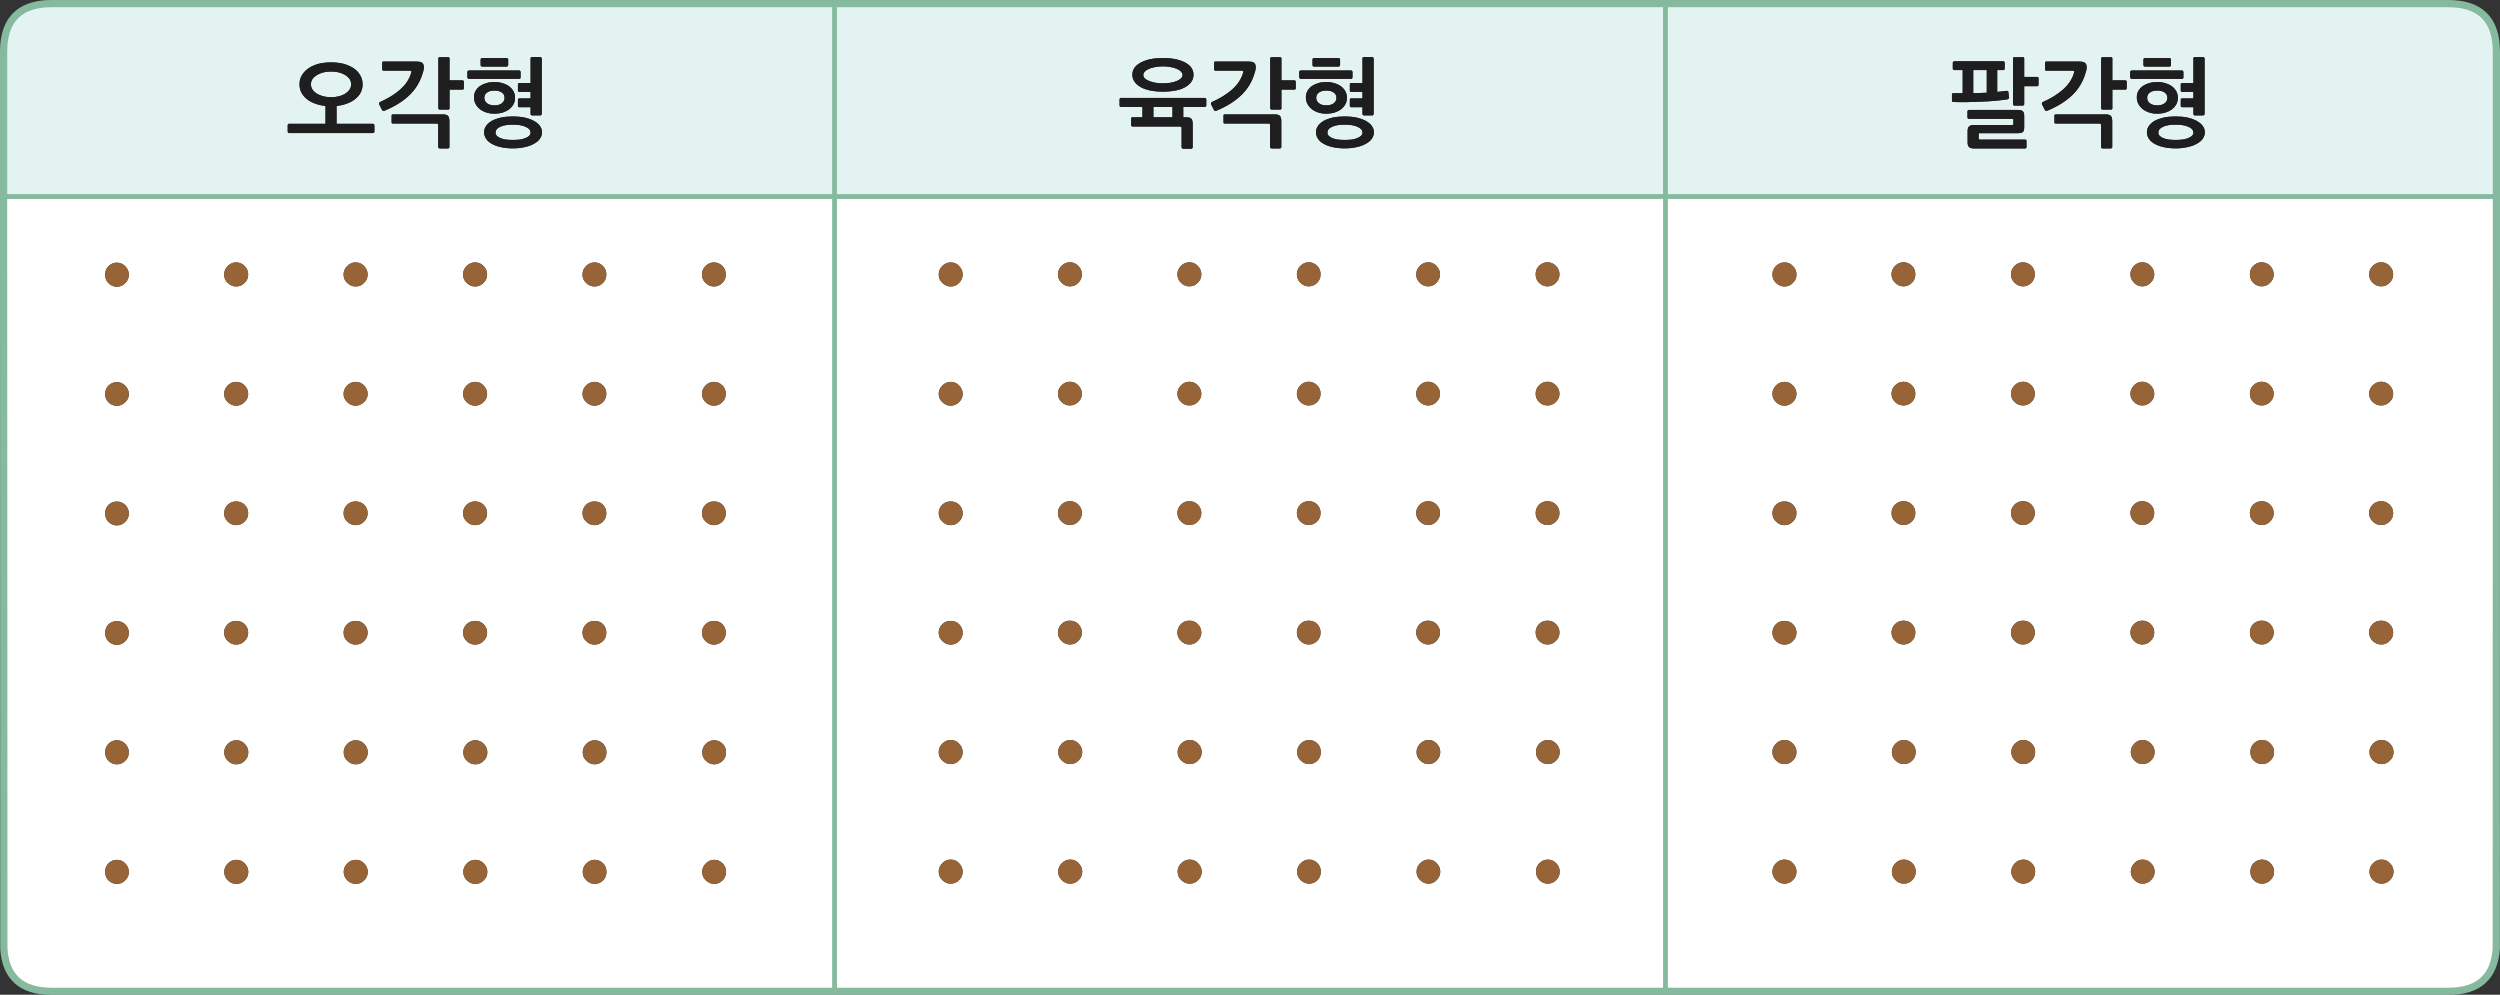 
<svg xmlns="http://www.w3.org/2000/svg" version="1.1" xmlns:xlink="http://www.w3.org/1999/xlink" preserveAspectRatio="none" x="0px" y="0px" width="1038px" height="413px" viewBox="0 0 1038 413">
<rect x="0" y="0" width="1038" height="413" fill="#333333" stroke="none"/>
<defs>
<g id="Layer0_0_FILL">
<path fill="#FFFFFF" stroke="none" d="
M 281.5 81.6
L 244.5 81.6 224.5 81.6 141.5 81.6 119.5 81.6 35.55 81.6 1.5 81.6 1.5 95.95 1.5 101.6 1.6 393.8
Q 2.65 411.6 21.5 411.6
L 35.55 411.6 119.5 411.6 141.5 411.6 224.5 411.6 244.5 411.6 281.5 411.6 311.45 411.6 346.5 411.6 346.5 81.6 281.5 81.6
M 202.25 113.95
Q 202.25 116.1 200.75 117.45 199.4 118.95 197.25 118.95 195.25 118.95 193.75 117.45 192.25 116.1 192.25 113.95 192.25 111.95 193.75 110.45 195.25 108.95 197.25 108.95 199.4 108.95 200.75 110.45 202.25 111.95 202.25 113.95
M 202.25 163.55
Q 202.25 165.55 200.75 166.95 199.25 168.45 197.25 168.45 195.25 168.45 193.75 166.95 192.25 165.55 192.25 163.55 192.25 161.55 193.75 160.05 195.25 158.55 197.25 158.55 199.4 158.55 200.75 160.05 202.25 161.55 202.25 163.55
M 301.35 113.95
Q 301.35 116.1 299.95 117.45 298.45 118.95 296.45 118.95 294.45 118.95 292.95 117.45 291.45 116.1 291.45 113.95 291.45 111.95 292.95 110.45 294.45 108.95 296.45 108.95 298.45 108.95 299.95 110.45 301.35 111.85 301.35 113.95
M 251.75 113.95
Q 251.75 116.1 250.35 117.45 248.85 118.95 246.85 118.95 244.85 118.95 243.35 117.45 241.85 116.1 241.85 113.95 241.85 111.95 243.35 110.45 244.85 108.95 246.85 108.95 248.85 108.95 250.35 110.45 251.75 111.85 251.75 113.95
M 251.75 163.55
Q 251.75 165.55 250.35 166.95 248.85 168.45 246.85 168.45 244.85 168.45 243.35 166.95 241.85 165.55 241.85 163.55 241.85 161.55 243.35 160.05 244.85 158.55 246.85 158.55 248.85 158.55 250.35 160.05 251.75 161.45 251.75 163.55
M 301.35 163.55
Q 301.35 165.55 299.95 166.95 298.45 168.45 296.45 168.45 294.45 168.45 292.95 166.95 291.45 165.55 291.45 163.55 291.45 161.55 292.95 160.05 294.45 158.55 296.45 158.55 298.45 158.55 299.95 160.05 301.35 161.45 301.35 163.55
M 53.5 114.05
Q 53.5 116.15 52 117.55 50.6 119.05 48.5 119.05 46.5 119.05 45 117.55 43.65 116.15 43.65 114.05 43.65 111.9 45 110.55 46.5 109.05 48.5 109.05 50.6 109.05 52 110.55 53.5 112.05 53.5 114.05
M 53.5 163.65
Q 53.5 165.65 52 167 50.5 168.5 48.5 168.5 46.5 168.5 45 167 43.65 165.65 43.65 163.65 43.65 161.5 45 160.15 46.5 158.65 48.5 158.65 50.6 158.65 52 160.15 53.5 161.65 53.5 163.65
M 152.65 113.95
Q 152.65 116.1 151.15 117.45 149.8 118.95 147.65 118.95 145.65 118.95 144.15 117.45 142.65 116.1 142.65 113.95 142.65 111.95 144.15 110.45 145.65 108.95 147.65 108.95 149.8 108.95 151.15 110.45 152.65 111.95 152.65 113.95
M 103.05 113.95
Q 103.05 116.1 101.55 117.45 100.15 118.95 98.05 118.95 96.05 118.95 94.55 117.45 93.05 116.1 93.05 113.95 93.05 111.95 94.55 110.45 96.05 108.95 98.05 108.95 100.15 108.95 101.55 110.45 103.05 111.95 103.05 113.95
M 103.05 163.55
Q 103.05 165.55 101.55 166.95 100.05 168.45 98.05 168.45 96.05 168.45 94.55 166.95 93.05 165.55 93.05 163.55 93.05 161.55 94.55 160.05 96.05 158.55 98.05 158.55 100.15 158.55 101.55 160.05 103.05 161.55 103.05 163.55
M 152.65 163.55
Q 152.65 165.55 151.15 166.95 149.65 168.45 147.65 168.45 145.65 168.45 144.15 166.95 142.65 165.55 142.65 163.55 142.65 161.55 144.15 160.05 145.65 158.55 147.65 158.55 149.8 158.55 151.15 160.05 152.65 161.55 152.65 163.55
M 152.65 213.05
Q 152.65 215.2 151.15 216.55 149.8 218.05 147.65 218.05 145.65 218.05 144.15 216.55 142.65 215.2 142.65 213.05 142.65 211.05 144.15 209.55 145.55 208.2 147.65 208.2 149.8 208.2 151.15 209.55 152.65 211.05 152.65 213.05
M 103.05 213.05
Q 103.05 215.2 101.55 216.55 100.15 218.05 98.05 218.05 96.05 218.05 94.55 216.55 93.05 215.2 93.05 213.05 93.05 211.05 94.55 209.55 95.95 208.2 98.05 208.2 100.15 208.2 101.55 209.55 103.05 211.05 103.05 213.05
M 103.05 262.65
Q 103.05 264.8 101.55 266.15 100.15 267.65 98.05 267.65 96.05 267.65 94.55 266.15 93.05 264.8 93.05 262.65 93.05 260.65 94.55 259.15 95.95 257.8 98.05 257.8 100.15 257.8 101.55 259.15 103.05 260.65 103.05 262.65
M 152.65 262.65
Q 152.65 264.8 151.15 266.15 149.8 267.65 147.65 267.65 145.65 267.65 144.15 266.15 142.65 264.8 142.65 262.65 142.65 260.65 144.15 259.15 145.55 257.8 147.65 257.8 149.8 257.8 151.15 259.15 152.65 260.65 152.65 262.65
M 53.5 213.15
Q 53.5 215.25 52 216.65 50.6 218.15 48.5 218.15 46.5 218.15 45 216.65 43.65 215.25 43.65 213.15 43.65 211.15 45 209.65 46.5 208.25 48.5 208.25 50.6 208.25 52 209.65 53.5 211.15 53.5 213.15
M 53.5 262.75
Q 53.5 264.9 52 266.25 50.6 267.75 48.5 267.75 46.5 267.75 45 266.25 43.65 264.9 43.65 262.75 43.65 260.75 45 259.25 46.5 257.9 48.5 257.9 50.6 257.9 52 259.25 53.5 260.75 53.5 262.75
M 53.5 312.35
Q 53.5 314.5 52 315.85 50.6 317.35 48.5 317.35 46.5 317.35 45 315.85 43.65 314.5 43.65 312.35 43.65 310.25 45 308.85 46.5 307.35 48.5 307.35 50.6 307.35 52 308.85 53.5 310.35 53.5 312.35
M 53.5 362
Q 53.5 364.1 52 365.5 50.6 367 48.5 367 46.5 367 45 365.5 43.65 364.1 43.65 362 43.65 359.85 45 358.5 46.5 357 48.5 357 50.6 357 52 358.5 53.5 360 53.5 362
M 152.7 312.35
Q 152.7 314.5 151.2 315.85 149.85 317.35 147.7 317.35 145.7 317.35 144.2 315.85 142.7 314.5 142.7 312.35 142.7 310.35 144.2 308.85 145.7 307.35 147.7 307.35 149.85 307.35 151.2 308.85 152.7 310.35 152.7 312.35
M 103.1 312.35
Q 103.1 314.5 101.6 315.85 100.25 317.35 98.1 317.35 96.1 317.35 94.6 315.85 93.1 314.5 93.1 312.35 93.1 310.35 94.6 308.85 96.1 307.35 98.1 307.35 100.25 307.35 101.6 308.85 103.1 310.35 103.1 312.35
M 103.1 362
Q 103.1 364.1 101.6 365.5 100.25 367 98.1 367 96.1 367 94.6 365.5 93.1 364.1 93.1 362 93.1 360 94.6 358.5 96.1 357 98.1 357 100.25 357 101.6 358.5 103.1 360 103.1 362
M 152.7 362
Q 152.7 364.1 151.2 365.5 149.85 367 147.7 367 145.7 367 144.2 365.5 142.7 364.1 142.7 362 142.7 360 144.2 358.5 145.7 357 147.7 357 149.85 357 151.2 358.5 152.7 360 152.7 362
M 301.35 213.05
Q 301.35 215.2 299.95 216.55 298.45 218.05 296.45 218.05 294.45 218.05 292.95 216.55 291.45 215.2 291.45 213.05 291.45 211.05 292.95 209.55 294.35 208.2 296.45 208.2 298.6 208.2 299.95 209.55 301.35 211.05 301.35 213.05
M 251.75 213.05
Q 251.75 215.2 250.35 216.55 248.85 218.05 246.85 218.05 244.85 218.05 243.35 216.55 241.85 215.2 241.85 213.05 241.85 211.05 243.35 209.55 244.75 208.2 246.85 208.2 249 208.2 250.35 209.55 251.75 211.05 251.75 213.05
M 251.75 262.65
Q 251.75 264.8 250.35 266.15 248.85 267.65 246.85 267.65 244.85 267.65 243.35 266.15 241.85 264.8 241.85 262.65 241.85 260.65 243.35 259.15 244.75 257.8 246.85 257.8 249 257.8 250.35 259.15 251.75 260.65 251.75 262.65
M 301.35 262.65
Q 301.35 264.8 299.95 266.15 298.45 267.65 296.45 267.65 294.45 267.65 292.95 266.15 291.45 264.8 291.45 262.65 291.45 260.65 292.95 259.15 294.35 257.8 296.45 257.8 298.6 257.8 299.95 259.15 301.35 260.65 301.35 262.65
M 202.25 213.05
Q 202.25 215.2 200.75 216.55 199.4 218.05 197.25 218.05 195.25 218.05 193.75 216.55 192.25 215.2 192.25 213.05 192.25 211.05 193.75 209.55 195.15 208.2 197.25 208.2 199.4 208.2 200.75 209.55 202.25 211.05 202.25 213.05
M 202.25 262.65
Q 202.25 264.8 200.75 266.15 199.4 267.65 197.25 267.65 195.25 267.65 193.75 266.15 192.25 264.8 192.25 262.65 192.25 260.65 193.75 259.15 195.15 257.8 197.25 257.8 199.4 257.8 200.75 259.15 202.25 260.65 202.25 262.65
M 202.35 312.35
Q 202.35 314.5 200.85 315.85 199.45 317.35 197.35 317.35 195.35 317.35 193.85 315.85 192.35 314.5 192.35 312.35 192.35 310.35 193.85 308.85 195.35 307.35 197.35 307.35 199.45 307.35 200.85 308.85 202.35 310.35 202.35 312.35
M 202.35 362
Q 202.35 364.1 200.85 365.5 199.45 367 197.35 367 195.35 367 193.85 365.5 192.35 364.1 192.35 362 192.35 360 193.85 358.5 195.35 357 197.35 357 199.45 357 200.85 358.5 202.35 360 202.35 362
M 301.45 312.35
Q 301.45 314.5 300.05 315.85 298.55 317.35 296.55 317.35 294.55 317.35 293.05 315.85 291.55 314.5 291.55 312.35 291.55 310.35 293.05 308.85 294.55 307.35 296.55 307.35 298.55 307.35 300.05 308.85 301.45 310.25 301.45 312.35
M 251.8 312.35
Q 251.8 314.5 250.45 315.85 248.95 317.35 246.95 317.35 244.95 317.35 243.45 315.85 241.95 314.5 241.95 312.35 241.95 310.35 243.45 308.85 244.95 307.35 246.95 307.35 248.95 307.35 250.45 308.85 251.8 310.25 251.8 312.35
M 251.8 362
Q 251.8 364.1 250.45 365.5 248.95 367 246.95 367 244.95 367 243.45 365.5 241.95 364.1 241.95 362 241.95 360 243.45 358.5 244.95 357 246.95 357 248.95 357 250.45 358.5 251.8 359.85 251.8 362
M 301.45 362
Q 301.45 364.1 300.05 365.5 298.55 367 296.55 367 294.55 367 293.05 365.5 291.55 364.1 291.55 362 291.55 360 293.05 358.5 294.55 357 296.55 357 298.55 357 300.05 358.5 301.45 359.85 301.45 362
M 674.45 81.6
L 672.45 81.6 561.45 81.6 524.45 81.6 497.45 81.6 480.5 81.6 448.45 81.6 421.45 81.6 374.5 81.6 346.5 81.6 346.5 411.6 374.5 411.6 421.45 411.6 448.45 411.6 480.5 411.6 497.45 411.6 524.45 411.6 561.45 411.6 672.45 411.6 674.45 411.6 691.5 411.6 691.5 81.6 674.45 81.6
M 399.7 113.95
Q 399.7 116.1 398.2 117.45 396.85 118.95 394.7 118.95 392.75 118.95 391.25 117.45 389.75 116.1 389.75 113.95 389.75 111.95 391.25 110.45 392.75 108.95 394.7 108.95 396.85 108.95 398.2 110.45 399.7 111.95 399.7 113.95
M 399.7 163.55
Q 399.7 165.55 398.2 166.95 396.7 168.45 394.7 168.45 392.75 168.45 391.25 166.95 389.75 165.55 389.75 163.55 389.75 161.55 391.25 160.05 392.75 158.55 394.7 158.55 396.85 158.55 398.2 160.05 399.7 161.55 399.7 163.55
M 399.7 213.05
Q 399.7 215.2 398.2 216.55 396.85 218.05 394.7 218.05 392.75 218.05 391.25 216.55 389.75 215.2 389.75 213.05 389.75 211.05 391.25 209.55 392.6 208.2 394.7 208.2 396.85 208.2 398.2 209.55 399.7 211.05 399.7 213.05
M 399.7 262.65
Q 399.7 264.8 398.2 266.15 396.85 267.65 394.7 267.65 392.75 267.65 391.25 266.15 389.75 264.8 389.75 262.65 389.75 260.65 391.25 259.15 392.6 257.8 394.7 257.8 396.85 257.8 398.2 259.15 399.7 260.65 399.7 262.65
M 399.7 312.25
Q 399.7 314.4 398.2 315.75 396.85 317.25 394.7 317.25 392.75 317.25 391.25 315.75 389.75 314.4 389.75 312.25 389.75 310.25 391.25 308.75 392.75 307.25 394.7 307.25 396.85 307.25 398.2 308.75 399.7 310.25 399.7 312.25
M 399.7 361.9
Q 399.7 364 398.2 365.4 396.85 366.9 394.7 366.9 392.75 366.9 391.25 365.4 389.75 364 389.75 361.9 389.75 359.9 391.25 358.4 392.75 356.9 394.7 356.9 396.85 356.9 398.2 358.4 399.7 359.9 399.7 361.9
M 449.35 312.25
Q 449.35 314.4 447.85 315.75 446.45 317.25 444.35 317.25 442.35 317.25 440.85 315.75 439.35 314.4 439.35 312.25 439.35 310.25 440.85 308.75 442.35 307.25 444.35 307.25 446.45 307.25 447.85 308.75 449.35 310.25 449.35 312.25
M 444.35 366.9
Q 442.35 366.9 440.85 365.4 439.35 364 439.35 361.9 439.35 359.9 440.85 358.4 442.35 356.9 444.35 356.9 446.45 356.9 447.85 358.4 449.35 359.9 449.35 361.9 449.35 364 447.85 365.4 446.45 366.9 444.35 366.9
M 548.4 312.25
Q 548.4 314.4 547.05 315.75 545.55 317.25 543.55 317.25 541.55 317.25 540.05 315.75 538.55 314.4 538.55 312.25 538.55 310.25 540.05 308.75 541.55 307.25 543.55 307.25 545.55 307.25 547.05 308.75 548.4 310.15 548.4 312.25
M 497.45 315.75
Q 496.05 317.25 493.95 317.25 491.95 317.25 490.45 315.75 488.95 314.4 488.95 312.25 488.95 310.25 490.45 308.75 491.95 307.25 493.95 307.25 496.05 307.25 497.45 308.75 498.95 310.25 498.95 312.25 498.95 314.4 497.45 315.75
M 497.45 365.4
Q 496.05 366.9 493.95 366.9 491.95 366.9 490.45 365.4 488.95 364 488.95 361.9 488.95 359.9 490.45 358.4 491.95 356.9 493.95 356.9 496.05 356.9 497.45 358.4 498.95 359.9 498.95 361.9 498.95 364 497.45 365.4
M 548.4 361.9
Q 548.4 364 547.05 365.4 545.55 366.9 543.55 366.9 541.55 366.9 540.05 365.4 538.55 364 538.55 361.9 538.55 359.9 540.05 358.4 541.55 356.9 543.55 356.9 545.55 356.9 547.05 358.4 548.4 359.75 548.4 361.9
M 647.6 312.25
Q 647.6 314.4 646.1 315.75 644.75 317.25 642.6 317.25 640.65 317.25 639.15 315.75 637.75 314.4 637.75 312.25 637.75 310.15 639.15 308.75 640.65 307.25 642.6 307.25 644.75 307.25 646.1 308.75 647.6 310.25 647.6 312.25
M 598 312.25
Q 598 314.25 596.5 315.75 595.15 317.25 593.15 317.25 591.15 317.25 589.65 315.75 588.15 314.4 588.15 312.25 588.15 310.25 589.65 308.75 591.15 307.25 593.15 307.25 595.15 307.25 596.5 308.75 598 310.25 598 312.25
M 598 361.9
Q 598 363.9 596.5 365.4 595.15 366.9 593.15 366.9 591.15 366.9 589.65 365.4 588.15 364 588.15 361.9 588.15 359.9 589.65 358.4 591.15 356.9 593.15 356.9 595.15 356.9 596.5 358.4 598 359.9 598 361.9
M 647.6 361.9
Q 647.6 364 646.1 365.4 644.75 366.9 642.6 366.9 640.65 366.9 639.15 365.4 637.75 364 637.75 361.9 637.75 359.75 639.15 358.4 640.65 356.9 642.6 356.9 644.75 356.9 646.1 358.4 647.6 359.9 647.6 361.9
M 548.3 113.9
Q 548.3 116 546.9 117.4 545.4 118.9 543.4 118.9 541.4 118.9 539.9 117.4 538.45 116 538.45 113.9 538.45 111.9 539.9 110.4 541.4 108.9 543.4 108.9 545.4 108.9 546.9 110.4 548.3 111.75 548.3 113.9
M 497.3 117.4
Q 495.95 118.9 493.8 118.9 491.8 118.9 490.35 117.4 488.85 116 488.85 113.9 488.85 111.9 490.35 110.4 491.8 108.9 493.8 108.9 495.95 108.9 497.3 110.4 498.8 111.9 498.8 113.9 498.8 116 497.3 117.4
M 497.3 166.9
Q 495.8 168.35 493.8 168.35 491.8 168.35 490.35 166.9 488.85 165.5 488.85 163.5 488.85 161.5 490.35 160 491.8 158.5 493.8 158.5 495.95 158.5 497.3 160 498.8 161.5 498.8 163.5 498.8 165.5 497.3 166.9
M 548.3 163.5
Q 548.3 165.5 546.9 166.9 545.4 168.35 543.4 168.35 541.4 168.35 539.9 166.9 538.45 165.5 538.45 163.5 538.45 161.5 539.9 160 541.4 158.5 543.4 158.5 545.4 158.5 546.9 160 548.3 161.4 548.3 163.5
M 647.5 113.9
Q 647.5 116 646 117.4 644.6 118.9 642.5 118.9 640.5 118.9 639 117.4 637.6 116 637.6 113.9 637.6 111.75 639 110.4 640.5 108.9 642.5 108.9 644.6 108.9 646 110.4 647.5 111.9 647.5 113.9
M 597.9 113.9
Q 597.9 115.9 596.4 117.4 595 118.9 593 118.9 591 118.9 589.5 117.4 588 116 588 113.9 588 111.9 589.5 110.4 591 108.9 593 108.9 595 108.9 596.4 110.4 597.9 111.9 597.9 113.9
M 597.9 163.5
Q 597.9 165.5 596.4 166.9 595 168.35 593 168.35 591 168.35 589.5 166.9 588 165.5 588 163.5 588 161.5 589.5 160 591 158.5 593 158.5 595 158.5 596.4 160 597.9 161.5 597.9 163.5
M 647.5 163.5
Q 647.5 165.5 646 166.9 644.5 168.35 642.5 168.35 640.5 168.35 639 166.9 637.6 165.5 637.6 163.5 637.6 161.4 639 160 640.5 158.5 642.5 158.5 644.6 158.5 646 160 647.5 161.5 647.5 163.5
M 449.2 113.9
Q 449.2 116 447.7 117.4 446.35 118.9 444.2 118.9 442.25 118.9 440.75 117.4 439.25 116 439.25 113.9 439.25 111.9 440.75 110.4 442.25 108.9 444.2 108.9 446.35 108.9 447.7 110.4 449.2 111.9 449.2 113.9
M 444.2 168.35
Q 442.25 168.35 440.75 166.9 439.25 165.5 439.25 163.5 439.25 161.5 440.75 160 442.25 158.5 444.2 158.5 446.35 158.5 447.7 160 449.2 161.5 449.2 163.5 449.2 165.5 447.7 166.9 446.2 168.35 444.2 168.35
M 449.2 213
Q 449.2 215.1 447.7 216.5 446.35 218 444.2 218 442.25 218 440.75 216.5 439.25 215.1 439.25 213 439.25 211 440.75 209.5 442.1 208.1 444.2 208.1 446.35 208.1 447.7 209.5 449.2 211 449.2 213
M 444.2 267.6
Q 442.25 267.6 440.75 266.1 439.25 264.7 439.25 262.6 439.25 260.6 440.75 259.1 442.1 257.7 444.2 257.7 446.35 257.7 447.7 259.1 449.2 260.6 449.2 262.6 449.2 264.7 447.7 266.1 446.35 267.6 444.2 267.6
M 647.5 213
Q 647.5 215.1 646 216.5 644.6 218 642.5 218 640.5 218 639 216.5 637.6 215.1 637.6 213 637.6 211 639 209.5 640.5 208.1 642.5 208.1 644.6 208.1 646 209.5 647.5 211 647.5 213
M 597.9 213
Q 597.9 215 596.4 216.5 595 218 593 218 591 218 589.5 216.5 588 215.1 588 213 588 211 589.5 209.5 590.9 208.1 593 208.1 595 208.1 596.4 209.5 597.9 211 597.9 213
M 597.9 262.6
Q 597.9 264.6 596.4 266.1 595 267.6 593 267.6 591 267.6 589.5 266.1 588 264.7 588 262.6 588 260.6 589.5 259.1 590.9 257.7 593 257.7 595 257.7 596.4 259.1 597.9 260.6 597.9 262.6
M 548.3 213
Q 548.3 215.1 546.9 216.5 545.4 218 543.4 218 541.4 218 539.9 216.5 538.45 215.1 538.45 213 538.45 211 539.9 209.5 541.3 208.1 543.4 208.1 545.55 208.1 546.9 209.5 548.3 211 548.3 213
M 497.3 216.5
Q 495.95 218 493.8 218 491.8 218 490.35 216.5 488.85 215.1 488.85 213 488.85 211 490.35 209.5 491.7 208.1 493.8 208.1 495.95 208.1 497.3 209.5 498.8 211 498.8 213 498.8 215.1 497.3 216.5
M 497.3 266.1
Q 495.95 267.6 493.8 267.6 491.8 267.6 490.35 266.1 488.85 264.7 488.85 262.6 488.85 260.6 490.35 259.1 491.7 257.7 493.8 257.7 495.95 257.7 497.3 259.1 498.8 260.6 498.8 262.6 498.8 264.7 497.3 266.1
M 548.3 262.6
Q 548.3 264.7 546.9 266.1 545.4 267.6 543.4 267.6 541.4 267.6 539.9 266.1 538.45 264.7 538.45 262.6 538.45 260.6 539.9 259.1 541.3 257.7 543.4 257.7 545.55 257.7 546.9 259.1 548.3 260.6 548.3 262.6
M 647.5 262.6
Q 647.5 264.7 646 266.1 644.6 267.6 642.5 267.6 640.5 267.6 639 266.1 637.6 264.7 637.6 262.6 637.6 260.6 639 259.1 640.5 257.7 642.5 257.7 644.6 257.7 646 259.1 647.5 260.6 647.5 262.6
M 1036.45 393.8
L 1036.5 81.6 878.8 81.6 864.4 81.6 841.4 81.6 824.4 81.6 750.45 81.6 739.5 81.6 730.5 81.6 701.45 81.6 691.5 81.6 691.5 411.6 701.45 411.6 730.5 411.6 739.5 411.6 750.45 411.6 824.4 411.6 841.4 411.6 1016.5 411.6
Q 1035.3 411.6 1036.45 393.8
M 988.8 317.25
Q 986.8 317.25 985.3 315.75 983.8 314.4 983.8 312.25 983.8 310.25 985.3 308.75 986.8 307.25 988.8 307.25 990.95 307.25 992.3 308.75 993.8 310.25 993.8 312.25 993.8 314.4 992.3 315.75 990.95 317.25 988.8 317.25
M 988.8 366.9
Q 986.8 366.9 985.3 365.4 983.8 364 983.8 361.9 983.8 359.9 985.3 358.4 986.8 356.9 988.8 356.9 990.95 356.9 992.3 358.4 993.8 359.9 993.8 361.9 993.8 364 992.3 365.4 990.95 366.9 988.8 366.9
M 745.9 113.95
Q 745.9 116.1 744.4 117.45 743.05 118.95 740.9 118.95 738.9 118.95 737.4 117.45 735.9 116.1 735.9 113.95 735.9 111.95 737.4 110.45 738.9 108.95 740.9 108.95 743.05 108.95 744.4 110.45 745.9 111.95 745.9 113.95
M 745.9 163.55
Q 745.9 165.55 744.4 166.95 742.9 168.45 740.9 168.45 738.9 168.45 737.4 166.95 735.9 165.55 735.9 163.55 735.9 161.55 737.4 160.05 738.9 158.55 740.9 158.55 743.05 158.55 744.4 160.05 745.9 161.55 745.9 163.55
M 745.9 213.05
Q 745.9 215.2 744.4 216.55 743.05 218.05 740.9 218.05 738.9 218.05 737.4 216.55 735.9 215.2 735.9 213.05 735.9 211.05 737.4 209.55 738.8 208.2 740.9 208.2 743.05 208.2 744.4 209.55 745.9 211.05 745.9 213.05
M 745.9 262.65
Q 745.9 264.8 744.4 266.15 743.05 267.65 740.9 267.65 738.9 267.65 737.4 266.15 735.9 264.8 735.9 262.65 735.9 260.65 737.4 259.15 738.8 257.8 740.9 257.8 743.05 257.8 744.4 259.15 745.9 260.65 745.9 262.65
M 795.4 312.25
Q 795.4 314.4 794 315.75 792.5 317.25 790.5 317.25 788.5 317.25 787 315.75 785.5 314.4 785.5 312.25 785.5 310.25 787 308.75 788.5 307.25 790.5 307.25 792.5 307.25 794 308.75 795.4 310.15 795.4 312.25
M 745.9 312.25
Q 745.9 314.4 744.4 315.75 743.05 317.25 740.9 317.25 738.9 317.25 737.4 315.75 735.9 314.4 735.9 312.25 735.9 310.25 737.4 308.75 738.9 307.25 740.9 307.25 743.05 307.25 744.4 308.75 745.9 310.25 745.9 312.25
M 745.9 361.9
Q 745.9 364 744.4 365.4 743.05 366.9 740.9 366.9 738.9 366.9 737.4 365.4 735.9 364 735.9 361.9 735.9 359.9 737.4 358.4 738.9 356.9 740.9 356.9 743.05 356.9 744.4 358.4 745.9 359.9 745.9 361.9
M 795.4 361.9
Q 795.4 364 794 365.4 792.5 366.9 790.5 366.9 788.5 366.9 787 365.4 785.5 364 785.5 361.9 785.5 359.9 787 358.4 788.5 356.9 790.5 356.9 792.5 356.9 794 358.4 795.4 359.75 795.4 361.9
M 886.2 315.75
Q 884.7 314.25 884.7 312.25 884.7 310.25 886.2 308.75 887.6 307.25 889.6 307.25 891.7 307.25 893.1 308.75 894.6 310.25 894.6 312.25 894.6 314.4 893.1 315.75 891.7 317.25 889.6 317.25 887.6 317.25 886.2 315.75
M 845 312.25
Q 845 314.4 843.6 315.75 842.1 317.25 840.1 317.25 838.1 317.25 836.6 315.75 835.1 314.4 835.1 312.25 835.1 310.25 836.6 308.75 838.1 307.25 840.1 307.25 842.1 307.25 843.6 308.75 845 310.15 845 312.25
M 845 361.9
Q 845 364 843.6 365.4 842.1 366.9 840.1 366.9 838.1 366.9 836.6 365.4 835.1 364 835.1 361.9 835.1 359.9 836.6 358.4 838.1 356.9 840.1 356.9 842.1 356.9 843.6 358.4 845 359.75 845 361.9
M 886.2 365.4
Q 884.7 363.9 884.7 361.9 884.7 359.9 886.2 358.4 887.6 356.9 889.6 356.9 891.7 356.9 893.1 358.4 894.6 359.9 894.6 361.9 894.6 364 893.1 365.4 891.7 366.9 889.6 366.9 887.6 366.9 886.2 365.4
M 944.2 312.25
Q 944.2 314.4 942.7 315.75 941.3 317.25 939.2 317.25 937.2 317.25 935.7 315.75 934.35 314.4 934.35 312.25 934.35 310.15 935.7 308.75 937.2 307.25 939.2 307.25 941.3 307.25 942.7 308.75 944.2 310.25 944.2 312.25
M 944.2 361.9
Q 944.2 364 942.7 365.4 941.3 366.9 939.2 366.9 937.2 366.9 935.7 365.4 934.35 364 934.35 361.9 934.35 359.75 935.7 358.4 937.2 356.9 939.2 356.9 941.3 356.9 942.7 358.4 944.2 359.9 944.2 361.9
M 993.65 113.9
Q 993.65 116 992.15 117.4 990.75 118.9 988.65 118.9 986.65 118.9 985.15 117.4 983.65 116 983.65 113.9 983.65 111.9 985.15 110.4 986.65 108.9 988.65 108.9 990.75 108.9 992.15 110.4 993.65 111.9 993.65 113.9
M 993.65 163.5
Q 993.65 165.5 992.15 166.9 990.65 168.35 988.65 168.35 986.65 168.35 985.15 166.9 983.65 165.5 983.65 163.5 983.65 161.5 985.15 160 986.65 158.5 988.65 158.5 990.75 158.5 992.15 160 993.65 161.5 993.65 163.5
M 886.05 117.4
Q 884.55 115.9 884.55 113.9 884.55 111.9 886.05 110.4 887.45 108.9 889.45 108.9 891.55 108.9 892.95 110.4 894.45 111.9 894.45 113.9 894.45 116 892.95 117.4 891.55 118.9 889.45 118.9 887.45 118.9 886.05 117.4
M 844.85 113.9
Q 844.85 116 843.45 117.4 841.95 118.9 839.95 118.9 837.95 118.9 836.45 117.4 834.95 116 834.95 113.9 834.95 111.9 836.45 110.4 837.95 108.9 839.95 108.9 841.95 108.9 843.45 110.4 844.85 111.75 844.85 113.9
M 844.85 163.5
Q 844.85 165.5 843.45 166.9 841.95 168.35 839.95 168.35 837.95 168.35 836.45 166.9 834.95 165.5 834.95 163.5 834.95 161.5 836.45 160 837.95 158.5 839.95 158.5 841.95 158.5 843.45 160 844.85 161.4 844.85 163.5
M 886.05 166.9
Q 884.55 165.5 884.55 163.5 884.55 161.5 886.05 160 887.45 158.5 889.45 158.5 891.55 158.5 892.95 160 894.45 161.5 894.45 163.5 894.45 165.5 892.95 166.9 891.45 168.35 889.45 168.35 887.45 168.35 886.05 166.9
M 944.05 113.9
Q 944.05 116 942.55 117.4 941.15 118.9 939.05 118.9 937.05 118.9 935.55 117.4 934.15 116 934.15 113.9 934.15 111.75 935.55 110.4 937.05 108.9 939.05 108.9 941.15 108.9 942.55 110.4 944.05 111.9 944.05 113.9
M 944.05 163.5
Q 944.05 165.5 942.55 166.9 941.05 168.35 939.05 168.35 937.05 168.35 935.55 166.9 934.15 165.5 934.15 163.5 934.15 161.4 935.55 160 937.05 158.5 939.05 158.5 941.15 158.5 942.55 160 944.05 161.5 944.05 163.5
M 795.25 113.9
Q 795.25 116 793.85 117.4 792.35 118.9 790.35 118.9 788.35 118.9 786.85 117.4 785.35 116 785.35 113.9 785.35 111.9 786.85 110.4 788.35 108.9 790.35 108.9 792.35 108.9 793.85 110.4 795.25 111.75 795.25 113.9
M 795.25 163.5
Q 795.25 165.5 793.85 166.9 792.35 168.35 790.35 168.35 788.35 168.35 786.85 166.9 785.35 165.5 785.35 163.5 785.35 161.5 786.85 160 788.35 158.5 790.35 158.5 792.35 158.5 793.85 160 795.25 161.4 795.25 163.5
M 795.25 213
Q 795.25 215.1 793.85 216.5 792.35 218 790.35 218 788.35 218 786.85 216.5 785.35 215.1 785.35 213 785.35 211 786.85 209.5 788.25 208.1 790.35 208.1 792.5 208.1 793.85 209.5 795.25 211 795.25 213
M 795.25 262.6
Q 795.25 264.7 793.85 266.1 792.35 267.6 790.35 267.6 788.35 267.6 786.85 266.1 785.35 264.7 785.35 262.6 785.35 260.6 786.85 259.1 788.25 257.7 790.35 257.7 792.5 257.7 793.85 259.1 795.25 260.6 795.25 262.6
M 944.05 213
Q 944.05 215.1 942.55 216.5 941.15 218 939.05 218 937.05 218 935.55 216.5 934.15 215.1 934.15 213 934.15 211 935.55 209.5 937.05 208.1 939.05 208.1 941.15 208.1 942.55 209.5 944.05 211 944.05 213
M 894.45 213
Q 894.45 215.1 892.95 216.5 891.55 218 889.45 218 887.45 218 886.05 216.5 884.55 215 884.55 213 884.55 211 886.05 209.5 887.45 208.1 889.45 208.1 891.55 208.1 892.95 209.5 894.45 211 894.45 213
M 894.45 262.6
Q 894.45 264.7 892.95 266.1 891.55 267.6 889.45 267.6 887.45 267.6 886.05 266.1 884.55 264.6 884.55 262.6 884.55 260.6 886.05 259.1 887.45 257.7 889.45 257.7 891.55 257.7 892.95 259.1 894.45 260.6 894.45 262.6
M 944.05 262.6
Q 944.05 264.7 942.55 266.1 941.15 267.6 939.05 267.6 937.05 267.6 935.55 266.1 934.15 264.7 934.15 262.6 934.15 260.6 935.55 259.1 937.05 257.7 939.05 257.7 941.15 257.7 942.55 259.1 944.05 260.6 944.05 262.6
M 844.85 213
Q 844.85 215.1 843.45 216.5 841.95 218 839.95 218 837.95 218 836.45 216.5 834.95 215.1 834.95 213 834.95 211 836.45 209.5 837.85 208.1 839.95 208.1 842.1 208.1 843.45 209.5 844.85 211 844.85 213
M 844.85 262.6
Q 844.85 264.7 843.45 266.1 841.95 267.6 839.95 267.6 837.95 267.6 836.45 266.1 834.95 264.7 834.95 262.6 834.95 260.6 836.45 259.1 837.85 257.7 839.95 257.7 842.1 257.7 843.45 259.1 844.85 260.6 844.85 262.6
M 988.65 218
Q 986.65 218 985.15 216.5 983.65 215.1 983.65 213 983.65 211 985.15 209.5 986.5 208.1 988.65 208.1 990.75 208.1 992.15 209.5 993.65 211 993.65 213 993.65 215.1 992.15 216.5 990.75 218 988.65 218
M 988.65 267.6
Q 986.65 267.6 985.15 266.1 983.65 264.7 983.65 262.6 983.65 260.6 985.15 259.1 986.5 257.7 988.65 257.7 990.75 257.7 992.15 259.1 993.65 260.6 993.65 262.6 993.65 264.7 992.15 266.1 990.75 267.6 988.65 267.6 Z"/>

<path fill="#976438" stroke="none" d="
M 300.05 365.5
Q 301.45 364.1 301.45 362 301.45 359.85 300.05 358.5 298.55 357 296.55 357 294.55 357 293.05 358.5 291.55 360 291.55 362 291.55 364.1 293.05 365.5 294.55 367 296.55 367 298.55 367 300.05 365.5
M 250.45 365.5
Q 251.8 364.1 251.8 362 251.8 359.85 250.45 358.5 248.95 357 246.95 357 244.95 357 243.45 358.5 241.95 360 241.95 362 241.95 364.1 243.45 365.5 244.95 367 246.95 367 248.95 367 250.45 365.5
M 250.45 315.85
Q 251.8 314.5 251.8 312.35 251.8 310.25 250.45 308.85 248.95 307.35 246.95 307.35 244.95 307.35 243.45 308.85 241.95 310.35 241.95 312.35 241.95 314.5 243.45 315.85 244.95 317.35 246.95 317.35 248.95 317.35 250.45 315.85
M 300.05 315.85
Q 301.45 314.5 301.45 312.35 301.45 310.25 300.05 308.85 298.55 307.35 296.55 307.35 294.55 307.35 293.05 308.85 291.55 310.35 291.55 312.35 291.55 314.5 293.05 315.85 294.55 317.35 296.55 317.35 298.55 317.35 300.05 315.85
M 200.85 365.5
Q 202.35 364.1 202.35 362 202.35 360 200.85 358.5 199.45 357 197.35 357 195.35 357 193.85 358.5 192.35 360 192.35 362 192.35 364.1 193.85 365.5 195.35 367 197.35 367 199.45 367 200.85 365.5
M 200.85 315.85
Q 202.35 314.5 202.35 312.35 202.35 310.35 200.85 308.85 199.45 307.35 197.35 307.35 195.35 307.35 193.85 308.85 192.35 310.35 192.35 312.35 192.35 314.5 193.85 315.85 195.35 317.35 197.35 317.35 199.45 317.35 200.85 315.85
M 200.75 266.15
Q 202.25 264.8 202.25 262.65 202.25 260.65 200.75 259.15 199.4 257.8 197.25 257.8 195.15 257.8 193.75 259.15 192.25 260.65 192.25 262.65 192.25 264.8 193.75 266.15 195.25 267.65 197.25 267.65 199.4 267.65 200.75 266.15
M 200.75 216.55
Q 202.25 215.2 202.25 213.05 202.25 211.05 200.75 209.55 199.4 208.2 197.25 208.2 195.15 208.2 193.75 209.55 192.25 211.05 192.25 213.05 192.25 215.2 193.75 216.55 195.25 218.05 197.25 218.05 199.4 218.05 200.75 216.55
M 299.95 266.15
Q 301.35 264.8 301.35 262.65 301.35 260.65 299.95 259.15 298.6 257.8 296.45 257.8 294.35 257.8 292.95 259.15 291.45 260.65 291.45 262.65 291.45 264.8 292.95 266.15 294.45 267.65 296.45 267.65 298.45 267.65 299.95 266.15
M 250.35 266.15
Q 251.75 264.8 251.75 262.65 251.75 260.65 250.35 259.15 249 257.8 246.85 257.8 244.75 257.8 243.35 259.15 241.85 260.65 241.85 262.65 241.85 264.8 243.35 266.15 244.85 267.65 246.85 267.65 248.85 267.65 250.35 266.15
M 250.35 216.55
Q 251.75 215.2 251.75 213.05 251.75 211.05 250.35 209.55 249 208.2 246.85 208.2 244.75 208.2 243.35 209.55 241.85 211.05 241.85 213.05 241.85 215.2 243.35 216.55 244.85 218.05 246.85 218.05 248.85 218.05 250.35 216.55
M 299.95 216.55
Q 301.35 215.2 301.35 213.05 301.35 211.05 299.95 209.55 298.6 208.2 296.45 208.2 294.35 208.2 292.95 209.55 291.45 211.05 291.45 213.05 291.45 215.2 292.95 216.55 294.45 218.05 296.45 218.05 298.45 218.05 299.95 216.55
M 151.2 365.5
Q 152.7 364.1 152.7 362 152.7 360 151.2 358.5 149.85 357 147.7 357 145.7 357 144.2 358.5 142.7 360 142.7 362 142.7 364.1 144.2 365.5 145.7 367 147.7 367 149.85 367 151.2 365.5
M 101.6 365.5
Q 103.1 364.1 103.1 362 103.1 360 101.6 358.5 100.25 357 98.1 357 96.1 357 94.6 358.5 93.1 360 93.1 362 93.1 364.1 94.6 365.5 96.1 367 98.1 367 100.25 367 101.6 365.5
M 101.6 315.85
Q 103.1 314.5 103.1 312.35 103.1 310.35 101.6 308.85 100.25 307.35 98.1 307.35 96.1 307.35 94.6 308.85 93.1 310.35 93.1 312.35 93.1 314.5 94.6 315.85 96.1 317.35 98.1 317.35 100.25 317.35 101.6 315.85
M 151.2 315.85
Q 152.7 314.5 152.7 312.35 152.7 310.35 151.2 308.85 149.85 307.35 147.7 307.35 145.7 307.35 144.2 308.85 142.7 310.35 142.7 312.35 142.7 314.5 144.2 315.85 145.7 317.35 147.7 317.35 149.85 317.35 151.2 315.85
M 52 365.5
Q 53.5 364.1 53.5 362 53.5 360 52 358.5 50.6 357 48.5 357 46.5 357 45 358.5 43.65 359.85 43.65 362 43.65 364.1 45 365.5 46.5 367 48.5 367 50.6 367 52 365.5
M 52 315.85
Q 53.5 314.5 53.5 312.35 53.5 310.35 52 308.85 50.6 307.35 48.5 307.35 46.5 307.35 45 308.85 43.65 310.25 43.65 312.35 43.65 314.5 45 315.85 46.5 317.35 48.5 317.35 50.6 317.35 52 315.85
M 52 266.25
Q 53.5 264.9 53.5 262.75 53.5 260.75 52 259.25 50.6 257.9 48.5 257.9 46.5 257.9 45 259.25 43.65 260.75 43.65 262.75 43.65 264.9 45 266.25 46.5 267.75 48.5 267.75 50.6 267.75 52 266.25
M 52 216.65
Q 53.5 215.25 53.5 213.15 53.5 211.15 52 209.65 50.6 208.25 48.5 208.25 46.5 208.25 45 209.65 43.65 211.15 43.65 213.15 43.65 215.25 45 216.65 46.5 218.15 48.5 218.15 50.6 218.15 52 216.65
M 151.15 266.15
Q 152.65 264.8 152.65 262.65 152.65 260.65 151.15 259.15 149.8 257.8 147.65 257.8 145.55 257.8 144.15 259.15 142.65 260.65 142.65 262.65 142.65 264.8 144.15 266.15 145.65 267.65 147.65 267.65 149.8 267.65 151.15 266.15
M 101.55 266.15
Q 103.05 264.8 103.05 262.65 103.05 260.65 101.55 259.15 100.15 257.8 98.05 257.8 95.95 257.8 94.55 259.15 93.05 260.65 93.05 262.65 93.05 264.8 94.55 266.15 96.05 267.65 98.05 267.65 100.15 267.65 101.55 266.15
M 101.55 216.55
Q 103.05 215.2 103.05 213.05 103.05 211.05 101.55 209.55 100.15 208.2 98.05 208.2 95.95 208.2 94.55 209.55 93.05 211.05 93.05 213.05 93.05 215.2 94.55 216.55 96.05 218.05 98.05 218.05 100.15 218.05 101.55 216.55
M 151.15 216.55
Q 152.65 215.2 152.65 213.05 152.65 211.05 151.15 209.55 149.8 208.2 147.65 208.2 145.55 208.2 144.15 209.55 142.65 211.05 142.65 213.05 142.65 215.2 144.15 216.55 145.65 218.05 147.65 218.05 149.8 218.05 151.15 216.55
M 151.15 166.95
Q 152.65 165.55 152.65 163.55 152.65 161.55 151.15 160.05 149.8 158.55 147.65 158.55 145.65 158.55 144.15 160.05 142.65 161.55 142.65 163.55 142.65 165.55 144.15 166.95 145.65 168.45 147.65 168.45 149.65 168.45 151.15 166.95
M 101.55 166.95
Q 103.05 165.55 103.05 163.55 103.05 161.55 101.55 160.05 100.15 158.55 98.05 158.55 96.05 158.55 94.55 160.05 93.05 161.55 93.05 163.55 93.05 165.55 94.55 166.95 96.05 168.45 98.05 168.45 100.05 168.45 101.55 166.95
M 101.55 117.45
Q 103.05 116.1 103.05 113.95 103.05 111.95 101.55 110.45 100.15 108.95 98.05 108.95 96.05 108.95 94.55 110.45 93.05 111.95 93.05 113.95 93.05 116.1 94.55 117.45 96.05 118.95 98.05 118.95 100.15 118.95 101.55 117.45
M 151.15 117.45
Q 152.65 116.1 152.65 113.95 152.65 111.95 151.15 110.45 149.8 108.95 147.65 108.95 145.65 108.95 144.15 110.45 142.65 111.95 142.65 113.95 142.65 116.1 144.15 117.45 145.65 118.95 147.65 118.95 149.8 118.95 151.15 117.45
M 52 167
Q 53.5 165.65 53.5 163.65 53.5 161.65 52 160.15 50.6 158.65 48.5 158.65 46.5 158.65 45 160.15 43.65 161.5 43.65 163.65 43.65 165.65 45 167 46.5 168.5 48.5 168.5 50.5 168.5 52 167
M 52 117.55
Q 53.5 116.15 53.5 114.05 53.5 112.05 52 110.55 50.6 109.05 48.5 109.05 46.5 109.05 45 110.55 43.65 111.9 43.65 114.05 43.65 116.15 45 117.55 46.5 119.05 48.5 119.05 50.6 119.05 52 117.55
M 299.95 166.95
Q 301.35 165.55 301.35 163.55 301.35 161.45 299.95 160.05 298.45 158.55 296.45 158.55 294.45 158.55 292.95 160.05 291.45 161.55 291.45 163.55 291.45 165.55 292.95 166.95 294.45 168.45 296.45 168.45 298.45 168.45 299.95 166.95
M 250.35 166.95
Q 251.75 165.55 251.75 163.55 251.75 161.45 250.35 160.05 248.85 158.55 246.85 158.55 244.85 158.55 243.35 160.05 241.85 161.55 241.85 163.55 241.85 165.55 243.35 166.95 244.85 168.45 246.85 168.45 248.85 168.45 250.35 166.95
M 250.35 117.45
Q 251.75 116.1 251.75 113.95 251.75 111.85 250.35 110.45 248.85 108.95 246.85 108.95 244.85 108.95 243.35 110.45 241.85 111.95 241.85 113.95 241.85 116.1 243.35 117.45 244.85 118.95 246.85 118.95 248.85 118.95 250.35 117.45
M 299.95 117.45
Q 301.35 116.1 301.35 113.95 301.35 111.85 299.95 110.45 298.45 108.95 296.45 108.95 294.45 108.95 292.95 110.45 291.45 111.95 291.45 113.95 291.45 116.1 292.95 117.45 294.45 118.95 296.45 118.95 298.45 118.95 299.95 117.45
M 200.75 166.95
Q 202.25 165.55 202.25 163.55 202.25 161.55 200.75 160.05 199.4 158.55 197.25 158.55 195.25 158.55 193.75 160.05 192.25 161.55 192.25 163.55 192.25 165.55 193.75 166.95 195.25 168.45 197.25 168.45 199.25 168.45 200.75 166.95
M 200.75 117.45
Q 202.25 116.1 202.25 113.95 202.25 111.95 200.75 110.45 199.4 108.95 197.25 108.95 195.25 108.95 193.75 110.45 192.25 111.95 192.25 113.95 192.25 116.1 193.75 117.45 195.25 118.95 197.25 118.95 199.4 118.95 200.75 117.45
M 646 266.1
Q 647.5 264.7 647.5 262.6 647.5 260.6 646 259.1 644.6 257.7 642.5 257.7 640.5 257.7 639 259.1 637.6 260.6 637.6 262.6 637.6 264.7 639 266.1 640.5 267.6 642.5 267.6 644.6 267.6 646 266.1
M 546.9 266.1
Q 548.3 264.7 548.3 262.6 548.3 260.6 546.9 259.1 545.55 257.7 543.4 257.7 541.3 257.7 539.9 259.1 538.45 260.6 538.45 262.6 538.45 264.7 539.9 266.1 541.4 267.6 543.4 267.6 545.4 267.6 546.9 266.1
M 493.8 267.6
Q 495.95 267.6 497.3 266.1 498.8 264.7 498.8 262.6 498.8 260.6 497.3 259.1 495.95 257.7 493.8 257.7 491.7 257.7 490.35 259.1 488.85 260.6 488.85 262.6 488.85 264.7 490.35 266.1 491.8 267.6 493.8 267.6
M 493.8 218
Q 495.95 218 497.3 216.5 498.8 215.1 498.8 213 498.8 211 497.3 209.5 495.95 208.1 493.8 208.1 491.7 208.1 490.35 209.5 488.85 211 488.85 213 488.85 215.1 490.35 216.5 491.8 218 493.8 218
M 546.9 216.5
Q 548.3 215.1 548.3 213 548.3 211 546.9 209.5 545.55 208.1 543.4 208.1 541.3 208.1 539.9 209.5 538.45 211 538.45 213 538.45 215.1 539.9 216.5 541.4 218 543.4 218 545.4 218 546.9 216.5
M 596.4 266.1
Q 597.9 264.6 597.9 262.6 597.9 260.6 596.4 259.1 595 257.7 593 257.7 590.9 257.7 589.5 259.1 588 260.6 588 262.6 588 264.7 589.5 266.1 591 267.6 593 267.6 595 267.6 596.4 266.1
M 596.4 216.5
Q 597.9 215 597.9 213 597.9 211 596.4 209.5 595 208.1 593 208.1 590.9 208.1 589.5 209.5 588 211 588 213 588 215.1 589.5 216.5 591 218 593 218 595 218 596.4 216.5
M 646 216.5
Q 647.5 215.1 647.5 213 647.5 211 646 209.5 644.6 208.1 642.5 208.1 640.5 208.1 639 209.5 637.6 211 637.6 213 637.6 215.1 639 216.5 640.5 218 642.5 218 644.6 218 646 216.5
M 440.75 266.1
Q 442.25 267.6 444.2 267.6 446.35 267.6 447.7 266.1 449.2 264.7 449.2 262.6 449.2 260.6 447.7 259.1 446.35 257.7 444.2 257.7 442.1 257.7 440.75 259.1 439.25 260.6 439.25 262.6 439.25 264.7 440.75 266.1
M 447.7 216.5
Q 449.2 215.1 449.2 213 449.2 211 447.7 209.5 446.35 208.1 444.2 208.1 442.1 208.1 440.75 209.5 439.25 211 439.25 213 439.25 215.1 440.75 216.5 442.25 218 444.2 218 446.35 218 447.7 216.5
M 440.75 166.9
Q 442.25 168.35 444.2 168.35 446.2 168.35 447.7 166.9 449.2 165.5 449.2 163.5 449.2 161.5 447.7 160 446.35 158.5 444.2 158.5 442.25 158.5 440.75 160 439.25 161.5 439.25 163.5 439.25 165.5 440.75 166.9
M 447.7 117.4
Q 449.2 116 449.2 113.9 449.2 111.9 447.7 110.4 446.35 108.9 444.2 108.9 442.25 108.9 440.75 110.4 439.25 111.9 439.25 113.9 439.25 116 440.75 117.4 442.25 118.9 444.2 118.9 446.35 118.9 447.7 117.4
M 646 166.9
Q 647.5 165.5 647.5 163.5 647.5 161.5 646 160 644.6 158.5 642.5 158.5 640.5 158.5 639 160 637.6 161.4 637.6 163.5 637.6 165.5 639 166.9 640.5 168.35 642.5 168.35 644.5 168.35 646 166.9
M 596.4 166.9
Q 597.9 165.5 597.9 163.5 597.9 161.5 596.4 160 595 158.5 593 158.5 591 158.5 589.5 160 588 161.5 588 163.5 588 165.5 589.5 166.9 591 168.35 593 168.35 595 168.35 596.4 166.9
M 596.4 117.4
Q 597.9 115.9 597.9 113.9 597.9 111.9 596.4 110.4 595 108.9 593 108.9 591 108.9 589.5 110.4 588 111.9 588 113.9 588 116 589.5 117.4 591 118.9 593 118.9 595 118.9 596.4 117.4
M 646 117.4
Q 647.5 116 647.5 113.9 647.5 111.9 646 110.4 644.6 108.9 642.5 108.9 640.5 108.9 639 110.4 637.6 111.75 637.6 113.9 637.6 116 639 117.4 640.5 118.9 642.5 118.9 644.6 118.9 646 117.4
M 546.9 166.9
Q 548.3 165.5 548.3 163.5 548.3 161.4 546.9 160 545.4 158.5 543.4 158.5 541.4 158.5 539.9 160 538.45 161.5 538.45 163.5 538.45 165.5 539.9 166.9 541.4 168.35 543.4 168.35 545.4 168.35 546.9 166.9
M 493.8 168.35
Q 495.8 168.35 497.3 166.9 498.8 165.5 498.8 163.5 498.8 161.5 497.3 160 495.95 158.5 493.8 158.5 491.8 158.5 490.35 160 488.85 161.5 488.85 163.5 488.85 165.5 490.35 166.9 491.8 168.35 493.8 168.35
M 493.8 118.9
Q 495.95 118.9 497.3 117.4 498.8 116 498.8 113.9 498.8 111.9 497.3 110.4 495.95 108.9 493.8 108.9 491.8 108.9 490.35 110.4 488.85 111.9 488.85 113.9 488.85 116 490.35 117.4 491.8 118.9 493.8 118.9
M 546.9 117.4
Q 548.3 116 548.3 113.9 548.3 111.75 546.9 110.4 545.4 108.9 543.4 108.9 541.4 108.9 539.9 110.4 538.45 111.9 538.45 113.9 538.45 116 539.9 117.4 541.4 118.9 543.4 118.9 545.4 118.9 546.9 117.4
M 646.1 365.4
Q 647.6 364 647.6 361.9 647.6 359.9 646.1 358.4 644.75 356.9 642.6 356.9 640.65 356.9 639.15 358.4 637.75 359.75 637.75 361.9 637.75 364 639.15 365.4 640.65 366.9 642.6 366.9 644.75 366.9 646.1 365.4
M 596.5 365.4
Q 598 363.9 598 361.9 598 359.9 596.5 358.4 595.15 356.9 593.15 356.9 591.15 356.9 589.65 358.4 588.15 359.9 588.15 361.9 588.15 364 589.65 365.4 591.15 366.9 593.15 366.9 595.15 366.9 596.5 365.4
M 596.5 315.75
Q 598 314.25 598 312.25 598 310.25 596.5 308.75 595.15 307.25 593.15 307.25 591.15 307.25 589.65 308.75 588.15 310.25 588.15 312.25 588.15 314.4 589.65 315.75 591.15 317.25 593.15 317.25 595.15 317.25 596.5 315.75
M 646.1 315.75
Q 647.6 314.4 647.6 312.25 647.6 310.25 646.1 308.75 644.75 307.25 642.6 307.25 640.65 307.25 639.15 308.75 637.75 310.15 637.75 312.25 637.75 314.4 639.15 315.75 640.65 317.25 642.6 317.25 644.75 317.25 646.1 315.75
M 547.05 365.4
Q 548.4 364 548.4 361.9 548.4 359.75 547.05 358.4 545.55 356.9 543.55 356.9 541.55 356.9 540.05 358.4 538.55 359.9 538.55 361.9 538.55 364 540.05 365.4 541.55 366.9 543.55 366.9 545.55 366.9 547.05 365.4
M 493.95 366.9
Q 496.05 366.9 497.45 365.4 498.95 364 498.95 361.9 498.95 359.9 497.45 358.4 496.05 356.9 493.95 356.9 491.95 356.9 490.45 358.4 488.95 359.9 488.95 361.9 488.95 364 490.45 365.4 491.95 366.9 493.95 366.9
M 493.95 317.25
Q 496.05 317.25 497.45 315.75 498.95 314.4 498.95 312.25 498.95 310.25 497.45 308.75 496.05 307.25 493.95 307.25 491.95 307.25 490.45 308.75 488.95 310.25 488.95 312.25 488.95 314.4 490.45 315.75 491.95 317.25 493.95 317.25
M 547.05 315.75
Q 548.4 314.4 548.4 312.25 548.4 310.15 547.05 308.75 545.55 307.25 543.55 307.25 541.55 307.25 540.05 308.75 538.55 310.25 538.55 312.25 538.55 314.4 540.05 315.75 541.55 317.25 543.55 317.25 545.55 317.25 547.05 315.75
M 440.85 365.4
Q 442.35 366.9 444.35 366.9 446.45 366.9 447.85 365.4 449.35 364 449.35 361.9 449.35 359.9 447.85 358.4 446.45 356.9 444.35 356.9 442.35 356.9 440.85 358.4 439.35 359.9 439.35 361.9 439.35 364 440.85 365.4
M 447.85 315.75
Q 449.35 314.4 449.35 312.25 449.35 310.25 447.85 308.75 446.45 307.25 444.35 307.25 442.35 307.25 440.85 308.75 439.35 310.25 439.35 312.25 439.35 314.4 440.85 315.75 442.35 317.25 444.35 317.25 446.45 317.25 447.85 315.75
M 398.2 365.4
Q 399.7 364 399.7 361.9 399.7 359.9 398.2 358.4 396.85 356.9 394.7 356.9 392.75 356.9 391.25 358.4 389.75 359.9 389.75 361.9 389.75 364 391.25 365.4 392.75 366.9 394.7 366.9 396.85 366.9 398.2 365.4
M 398.2 315.75
Q 399.7 314.4 399.7 312.25 399.7 310.25 398.2 308.75 396.85 307.25 394.7 307.25 392.75 307.25 391.25 308.75 389.75 310.25 389.75 312.25 389.75 314.4 391.25 315.75 392.75 317.25 394.7 317.25 396.85 317.25 398.2 315.75
M 398.2 266.15
Q 399.7 264.8 399.7 262.65 399.7 260.65 398.2 259.15 396.85 257.8 394.7 257.8 392.6 257.8 391.25 259.15 389.75 260.65 389.75 262.65 389.75 264.8 391.25 266.15 392.75 267.65 394.7 267.65 396.85 267.65 398.2 266.15
M 398.2 216.55
Q 399.7 215.2 399.7 213.05 399.7 211.05 398.2 209.55 396.85 208.2 394.7 208.2 392.6 208.2 391.25 209.55 389.75 211.05 389.75 213.05 389.75 215.2 391.25 216.55 392.75 218.05 394.7 218.05 396.85 218.05 398.2 216.55
M 398.2 166.95
Q 399.7 165.55 399.7 163.55 399.7 161.55 398.2 160.05 396.85 158.55 394.7 158.55 392.75 158.55 391.25 160.05 389.75 161.55 389.75 163.55 389.75 165.55 391.25 166.95 392.75 168.45 394.7 168.45 396.7 168.45 398.2 166.95
M 398.2 117.45
Q 399.7 116.1 399.7 113.95 399.7 111.95 398.2 110.45 396.85 108.95 394.7 108.95 392.75 108.95 391.25 110.45 389.75 111.95 389.75 113.95 389.75 116.1 391.25 117.45 392.75 118.95 394.7 118.95 396.85 118.95 398.2 117.45
M 985.15 266.1
Q 986.65 267.6 988.65 267.6 990.75 267.6 992.15 266.1 993.65 264.7 993.65 262.6 993.65 260.6 992.15 259.1 990.75 257.7 988.65 257.7 986.5 257.7 985.15 259.1 983.65 260.6 983.65 262.6 983.65 264.7 985.15 266.1
M 985.15 216.5
Q 986.65 218 988.65 218 990.75 218 992.15 216.5 993.65 215.1 993.65 213 993.65 211 992.15 209.5 990.75 208.1 988.65 208.1 986.5 208.1 985.15 209.5 983.65 211 983.65 213 983.65 215.1 985.15 216.5
M 843.45 266.1
Q 844.85 264.7 844.85 262.6 844.85 260.6 843.45 259.1 842.1 257.7 839.95 257.7 837.85 257.7 836.45 259.1 834.95 260.6 834.95 262.6 834.95 264.7 836.45 266.1 837.95 267.6 839.95 267.6 841.95 267.6 843.45 266.1
M 843.45 216.5
Q 844.85 215.1 844.85 213 844.85 211 843.45 209.5 842.1 208.1 839.95 208.1 837.85 208.1 836.45 209.5 834.95 211 834.95 213 834.95 215.1 836.45 216.5 837.95 218 839.95 218 841.95 218 843.45 216.5
M 942.55 266.1
Q 944.05 264.7 944.05 262.6 944.05 260.6 942.55 259.1 941.15 257.7 939.05 257.7 937.05 257.7 935.55 259.1 934.15 260.6 934.15 262.6 934.15 264.7 935.55 266.1 937.05 267.6 939.05 267.6 941.15 267.6 942.55 266.1
M 892.95 266.1
Q 894.45 264.7 894.45 262.6 894.45 260.6 892.95 259.1 891.55 257.7 889.45 257.7 887.45 257.7 886.05 259.1 884.55 260.6 884.55 262.6 884.55 264.6 886.05 266.1 887.45 267.6 889.45 267.6 891.55 267.6 892.95 266.1
M 892.95 216.5
Q 894.45 215.1 894.45 213 894.45 211 892.95 209.5 891.55 208.1 889.45 208.1 887.45 208.1 886.05 209.5 884.55 211 884.55 213 884.55 215 886.05 216.5 887.45 218 889.45 218 891.55 218 892.95 216.5
M 942.55 216.5
Q 944.05 215.1 944.05 213 944.05 211 942.55 209.5 941.15 208.1 939.05 208.1 937.05 208.1 935.55 209.5 934.15 211 934.15 213 934.15 215.1 935.55 216.5 937.05 218 939.05 218 941.15 218 942.55 216.5
M 793.85 266.1
Q 795.25 264.7 795.25 262.6 795.25 260.6 793.85 259.1 792.5 257.7 790.35 257.7 788.25 257.7 786.85 259.1 785.35 260.6 785.35 262.6 785.35 264.7 786.85 266.1 788.35 267.6 790.35 267.6 792.35 267.6 793.85 266.1
M 793.85 216.5
Q 795.25 215.1 795.25 213 795.25 211 793.85 209.5 792.5 208.1 790.35 208.1 788.25 208.1 786.85 209.5 785.35 211 785.35 213 785.35 215.1 786.85 216.5 788.35 218 790.35 218 792.35 218 793.85 216.5
M 793.85 166.9
Q 795.25 165.5 795.25 163.5 795.25 161.4 793.85 160 792.35 158.5 790.35 158.5 788.35 158.5 786.85 160 785.35 161.5 785.35 163.5 785.35 165.5 786.85 166.9 788.35 168.35 790.35 168.35 792.35 168.35 793.85 166.9
M 793.85 117.4
Q 795.25 116 795.25 113.9 795.25 111.75 793.85 110.4 792.35 108.9 790.35 108.9 788.35 108.9 786.85 110.4 785.35 111.9 785.35 113.9 785.35 116 786.85 117.4 788.35 118.9 790.35 118.9 792.35 118.9 793.85 117.4
M 942.55 166.9
Q 944.05 165.5 944.05 163.5 944.05 161.5 942.55 160 941.15 158.5 939.05 158.5 937.05 158.5 935.55 160 934.15 161.4 934.15 163.5 934.15 165.5 935.55 166.9 937.05 168.35 939.05 168.35 941.05 168.35 942.55 166.9
M 942.55 117.4
Q 944.05 116 944.05 113.9 944.05 111.9 942.55 110.4 941.15 108.9 939.05 108.9 937.05 108.9 935.55 110.4 934.15 111.75 934.15 113.9 934.15 116 935.55 117.4 937.05 118.9 939.05 118.9 941.15 118.9 942.55 117.4
M 884.55 163.5
Q 884.55 165.5 886.05 166.9 887.45 168.35 889.45 168.35 891.45 168.35 892.95 166.9 894.45 165.5 894.45 163.5 894.45 161.5 892.95 160 891.55 158.5 889.45 158.5 887.45 158.5 886.05 160 884.55 161.5 884.55 163.5
M 843.45 166.9
Q 844.85 165.5 844.85 163.5 844.85 161.4 843.45 160 841.95 158.5 839.95 158.5 837.95 158.5 836.45 160 834.95 161.5 834.95 163.5 834.95 165.5 836.45 166.9 837.95 168.35 839.95 168.35 841.95 168.35 843.45 166.9
M 843.45 117.4
Q 844.85 116 844.85 113.9 844.85 111.75 843.45 110.4 841.95 108.9 839.95 108.9 837.95 108.9 836.45 110.4 834.95 111.9 834.95 113.9 834.95 116 836.45 117.4 837.95 118.9 839.95 118.9 841.95 118.9 843.45 117.4
M 884.55 113.9
Q 884.55 115.9 886.05 117.4 887.45 118.9 889.45 118.9 891.55 118.9 892.95 117.4 894.45 116 894.45 113.9 894.45 111.9 892.95 110.4 891.55 108.9 889.45 108.9 887.45 108.9 886.05 110.4 884.55 111.9 884.55 113.9
M 992.15 166.9
Q 993.65 165.5 993.65 163.5 993.65 161.5 992.15 160 990.75 158.5 988.65 158.5 986.65 158.5 985.15 160 983.65 161.5 983.65 163.5 983.65 165.5 985.15 166.9 986.65 168.35 988.65 168.35 990.65 168.35 992.15 166.9
M 992.15 117.4
Q 993.65 116 993.65 113.9 993.65 111.9 992.15 110.4 990.75 108.9 988.65 108.9 986.65 108.9 985.15 110.4 983.65 111.9 983.65 113.9 983.65 116 985.15 117.4 986.65 118.9 988.65 118.9 990.75 118.9 992.15 117.4
M 942.7 365.4
Q 944.2 364 944.2 361.9 944.2 359.9 942.7 358.4 941.3 356.9 939.2 356.9 937.2 356.9 935.7 358.4 934.35 359.75 934.35 361.9 934.35 364 935.7 365.4 937.2 366.9 939.2 366.9 941.3 366.9 942.7 365.4
M 942.7 315.75
Q 944.2 314.4 944.2 312.25 944.2 310.25 942.7 308.75 941.3 307.25 939.2 307.25 937.2 307.25 935.7 308.75 934.35 310.15 934.35 312.25 934.35 314.4 935.7 315.75 937.2 317.25 939.2 317.25 941.3 317.25 942.7 315.75
M 884.7 361.9
Q 884.7 363.9 886.2 365.4 887.6 366.9 889.6 366.9 891.7 366.9 893.1 365.4 894.6 364 894.6 361.9 894.6 359.9 893.1 358.4 891.7 356.9 889.6 356.9 887.6 356.9 886.2 358.4 884.7 359.9 884.7 361.9
M 843.6 365.4
Q 845 364 845 361.9 845 359.75 843.6 358.4 842.1 356.9 840.1 356.9 838.1 356.9 836.6 358.4 835.1 359.9 835.1 361.9 835.1 364 836.6 365.4 838.1 366.9 840.1 366.9 842.1 366.9 843.6 365.4
M 843.6 315.75
Q 845 314.4 845 312.25 845 310.15 843.6 308.75 842.1 307.25 840.1 307.25 838.1 307.25 836.6 308.75 835.1 310.25 835.1 312.25 835.1 314.4 836.6 315.75 838.1 317.25 840.1 317.25 842.1 317.25 843.6 315.75
M 884.7 312.25
Q 884.7 314.25 886.2 315.75 887.6 317.25 889.6 317.25 891.7 317.25 893.1 315.75 894.6 314.4 894.6 312.25 894.6 310.25 893.1 308.75 891.7 307.25 889.6 307.25 887.6 307.25 886.2 308.75 884.7 310.25 884.7 312.25
M 794 365.4
Q 795.4 364 795.4 361.9 795.4 359.75 794 358.4 792.5 356.9 790.5 356.9 788.5 356.9 787 358.4 785.5 359.9 785.5 361.9 785.5 364 787 365.4 788.5 366.9 790.5 366.9 792.5 366.9 794 365.4
M 744.4 365.4
Q 745.9 364 745.9 361.9 745.9 359.9 744.4 358.4 743.05 356.9 740.9 356.9 738.9 356.9 737.4 358.4 735.9 359.9 735.9 361.9 735.9 364 737.4 365.4 738.9 366.9 740.9 366.9 743.05 366.9 744.4 365.4
M 744.4 315.75
Q 745.9 314.4 745.9 312.25 745.9 310.25 744.4 308.75 743.05 307.25 740.9 307.25 738.9 307.25 737.4 308.75 735.9 310.25 735.9 312.25 735.9 314.4 737.4 315.75 738.9 317.25 740.9 317.25 743.05 317.25 744.4 315.75
M 794 315.75
Q 795.4 314.4 795.4 312.25 795.4 310.15 794 308.75 792.5 307.25 790.5 307.25 788.5 307.25 787 308.75 785.5 310.25 785.5 312.25 785.5 314.4 787 315.75 788.5 317.25 790.5 317.25 792.5 317.25 794 315.75
M 744.4 266.15
Q 745.9 264.8 745.9 262.65 745.9 260.65 744.4 259.15 743.05 257.8 740.9 257.8 738.8 257.8 737.4 259.15 735.9 260.65 735.9 262.65 735.9 264.8 737.4 266.15 738.9 267.65 740.9 267.65 743.05 267.65 744.4 266.15
M 744.4 216.55
Q 745.9 215.2 745.9 213.05 745.9 211.05 744.4 209.55 743.05 208.2 740.9 208.2 738.8 208.2 737.4 209.55 735.9 211.05 735.9 213.05 735.9 215.2 737.4 216.55 738.9 218.05 740.9 218.05 743.05 218.05 744.4 216.55
M 744.4 166.95
Q 745.9 165.55 745.9 163.55 745.9 161.55 744.4 160.05 743.05 158.55 740.9 158.55 738.9 158.55 737.4 160.05 735.9 161.55 735.9 163.55 735.9 165.55 737.4 166.95 738.9 168.45 740.9 168.45 742.9 168.45 744.4 166.95
M 744.4 117.45
Q 745.9 116.1 745.9 113.95 745.9 111.95 744.4 110.45 743.05 108.95 740.9 108.95 738.9 108.95 737.4 110.45 735.9 111.95 735.9 113.95 735.9 116.1 737.4 117.45 738.9 118.95 740.9 118.95 743.05 118.95 744.4 117.45
M 985.3 365.4
Q 986.8 366.9 988.8 366.9 990.95 366.9 992.3 365.4 993.8 364 993.8 361.9 993.8 359.9 992.3 358.4 990.95 356.9 988.8 356.9 986.8 356.9 985.3 358.4 983.8 359.9 983.8 361.9 983.8 364 985.3 365.4
M 985.3 315.75
Q 986.8 317.25 988.8 317.25 990.95 317.25 992.3 315.75 993.8 314.4 993.8 312.25 993.8 310.25 992.3 308.75 990.95 307.25 988.8 307.25 986.8 307.25 985.3 308.75 983.8 310.25 983.8 312.25 983.8 314.4 985.3 315.75 Z"/>

<path fill="#E2F3F2" stroke="none" d="
M 346.5 81.6
L 346.5 1.5 281.5 1.5 244.5 1.5 224.5 1.5 141.5 1.5 119.5 1.5 37.55 1.5 35.55 1.5 21.5 1.5
Q 8.85 1.5 4.2 9.5 1.5 14.15 1.5 21.5
L 1.5 38 1.5 41.55 1.5 81.6 35.55 81.6 119.5 81.6 141.5 81.6 224.5 81.6 244.5 81.6 281.5 81.6 346.5 81.6
M 224.75 23.9
Q 224.95 24.05 224.95 24.25
L 224.95 47.3
Q 224.95 47.55 224.75 47.7 224.6 47.9 224.4 47.9
L 220.85 47.9
Q 220.6 47.9 220.45 47.7 220.3 47.55 220.3 47.3
L 220.3 44.5 215.55 44.5
Q 215.4 44.5 215.2 44.4 215.05 44.25 215.05 44.05
L 215.05 41.3
Q 215.05 41.1 215.2 41 215.4 40.85 215.55 40.85
L 220.3 40.85 220.3 38.15 215.55 38.15
Q 215.4 38.15 215.2 38 215.05 37.9 215.05 37.7
L 215.05 34.95
Q 215.05 34.75 215.2 34.6 215.4 34.5 215.55 34.5
L 220.3 34.5 220.3 24.25
Q 220.3 23.7 220.85 23.7
L 224.4 23.7
Q 224.6 23.7 224.75 23.9
M 210.35 24.1
Q 210.6 24.1 210.85 24.35 211 24.5 211 24.75
L 211 26.95
Q 211 27.2 210.85 27.4 210.65 27.65 210.35 27.65
L 200.15 27.65
Q 200 27.65 199.75 27.45 199.55 27.3 199.55 27
L 199.55 24.7
Q 199.55 24.45 199.75 24.3 200 24.1 200.15 24.1
L 210.35 24.1
M 216.15 29.85
L 216.15 32.15
Q 216.15 32.4 215.95 32.6 215.8 32.75 215.55 32.75
L 194.65 32.75
Q 194.45 32.75 194.25 32.55 194.05 32.35 194.05 32.1
L 194.05 29.85
Q 194.05 29.7 194.25 29.45 194.5 29.25 194.7 29.25
L 215.55 29.25
Q 215.8 29.25 215.95 29.45 216.15 29.65 216.15 29.85
M 208.7 34.55
Q 210.25 35 211.4 35.85 212.55 36.75 213.2 37.9 213.85 39.1 213.85 40.6 213.85 42.1 213.2 43.3 212.55 44.5 211.35 45.4 210.2 46.25 208.65 46.75 207.1 47.2 205.25 47.2 203.45 47.2 201.9 46.7 200.4 46.2 199.25 45.3 198.1 44.4 197.45 43.15 196.8 41.9 196.8 40.4 196.8 38.9 197.45 37.75 198.1 36.6 199.25 35.75 200.4 34.95 201.95 34.5 203.5 34.05 205.3 34.05 207.1 34.05 208.7 34.55
M 212.95 48.35
Q 215.55 48.35 217.75 48.8 220 49.3 221.6 50.15 223.25 51.05 224.15 52.25 225.05 53.45 225.05 54.9 225.05 56.4 224.15 57.65 223.25 58.9 221.6 59.75 220 60.65 217.75 61.1 215.55 61.6 212.95 61.6 210.2 61.6 208 61.1 205.85 60.65 204.25 59.75 202.7 58.9 201.85 57.65 201 56.4 201 54.9 201 53.45 201.85 52.25 202.7 51.05 204.25 50.15 205.85 49.3 208 48.8 210.2 48.35 212.95 48.35
M 186.05 23.75
Q 186.65 23.75 186.65 24.3
L 186.65 33.35 192 33.35
Q 192.25 33.35 192.45 33.55 192.6 33.7 192.6 33.9
L 192.6 36.7
Q 192.6 36.9 192.45 37.05 192.25 37.2 192 37.2
L 186.65 37.2 186.65 44.95
Q 186.65 45.5 186.05 45.5
L 182.55 45.5
Q 182.35 45.5 182.15 45.3 182 45.15 182 44.9
L 182 24.3
Q 182 24.05 182.15 23.9 182.35 23.75 182.55 23.75
L 186.05 23.75
M 175.75 29.6
Q 175.65 29.85 175.6 30 174.1 35.5 170.1 39.4 166.15 43.25 159.8 45.9 158.85 46.3 158.55 45.5
L 157.5 43.45
Q 157.35 43.1 157.4 42.8 157.45 42.5 157.9 42.3 162.8 40.15 166.2 37.15 169.55 34.15 170.65 30.5 170.85 29.85 170.85 29.6 170.85 29.35 170.1 29.35
L 159.25 29.35
Q 158.95 29.35 158.85 29.2 158.7 29 158.7 28.75
L 158.7 26.1
Q 158.7 25.55 159.25 25.55
L 172.8 25.55
Q 174.6 25.55 175.3 26.1 176 26.7 176 27.95 176 28.1 175.95 28.45 175.9 28.7 175.85 29.05 175.8 29.35 175.75 29.6
M 162.75 47.6
Q 162.95 47.5 163.15 47.5
L 183.9 47.5
Q 185.4 47.5 186 48.1 186.6 48.75 186.6 50.3
L 186.6 61.1
Q 186.6 61.3 186.4 61.45 186.2 61.65 186 61.65
L 182.6 61.65
Q 182.35 61.65 182.15 61.45 181.95 61.3 181.95 61.1
L 181.95 52
Q 181.95 51.55 181.8 51.45 181.65 51.3 181.2 51.3
L 163.15 51.3
Q 162.95 51.3 162.75 51.2 162.6 51.05 162.6 50.85
L 162.6 48
Q 162.6 47.7 162.75 47.6
M 132.25 26.5
Q 134.65 25.9 137.45 25.9 140.25 25.9 142.65 26.5 145.05 27.15 146.85 28.35 148.6 29.55 149.55 31.25 150.55 32.9 150.55 35 150.55 36.9 149.75 38.45 148.95 39.95 147.5 41.1 146.05 42.3 144.05 43 142.1 43.75 139.75 44
L 139.75 51.4 154.85 51.4
Q 155.05 51.4 155.25 51.6 155.45 51.8 155.45 52.05
L 155.45 54.65
Q 155.45 54.85 155.25 55.05 155.05 55.25 154.85 55.25
L 120.05 55.25
Q 119.75 55.25 119.6 55.05 119.45 54.85 119.45 54.65
L 119.45 52.05
Q 119.45 51.4 120.05 51.4
L 135.15 51.4 135.15 44
Q 132.8 43.75 130.8 43 128.8 42.3 127.35 41.1 125.95 39.95 125.15 38.45 124.35 36.9 124.35 35 124.35 32.9 125.35 31.25 126.35 29.55 128.1 28.35 129.85 27.15 132.25 26.5
M 140.65 30.05
Q 139.15 29.7 137.45 29.7 135.8 29.7 134.25 30.05 132.75 30.45 131.6 31.15 130.45 31.85 129.75 32.8 129.1 33.8 129.1 35 129.1 36.2 129.75 37.2 130.45 38.2 131.6 38.9 132.75 39.6 134.25 40 135.8 40.35 137.45 40.35 139.15 40.35 140.65 40 142.2 39.6 143.35 38.9 144.45 38.2 145.15 37.2 145.8 36.2 145.8 35 145.8 33.8 145.15 32.8 144.45 31.85 143.35 31.15 142.2 30.45 140.65 30.05
M 219.7 53.6
Q 219.1 53 218.1 52.6 217.1 52.15 215.8 51.95 214.45 51.75 212.95 51.75 211.35 51.75 210.05 51.95 208.75 52.15 207.8 52.6 206.8 53 206.3 53.6 205.75 54.25 205.75 55.05 205.75 55.85 206.3 56.4 206.8 56.95 207.8 57.35 208.8 57.75 210.1 57.95 211.4 58.1 212.95 58.1 214.45 58.1 215.8 57.95 217.1 57.75 218.1 57.35 219.1 56.95 219.7 56.4 220.3 55.85 220.3 55.05 220.3 54.25 219.7 53.6
M 208.35 38.4
Q 207.2 37.6 205.3 37.6 203.4 37.6 202.25 38.4 201.1 39.2 201.1 40.6 201.1 42 202.25 42.9 203.4 43.75 205.3 43.75 207.2 43.75 208.35 42.9 209.5 42 209.5 40.6 209.5 39.2 208.35 38.4
M 674.45 1.5
L 672.45 1.5 561.45 1.5 524.45 1.5 497.45 1.5 480.5 1.5 448.45 1.5 421.45 1.5 374.5 1.5 346.5 1.5 346.5 81.6 374.5 81.6 421.45 81.6 448.45 81.6 480.5 81.6 497.45 81.6 524.45 81.6 561.45 81.6 672.45 81.6 674.45 81.6 691.5 81.6 691.5 1.5 674.45 1.5
M 570.15 47.7
Q 570 47.9 569.8 47.9
L 566.25 47.9
Q 566 47.9 565.85 47.7 565.7 47.55 565.7 47.3
L 565.7 44.5 560.95 44.5
Q 560.8 44.5 560.6 44.4 560.45 44.25 560.45 44.05
L 560.45 41.3
Q 560.45 41.1 560.6 41 560.8 40.85 560.95 40.85
L 565.7 40.85 565.7 38.15 560.95 38.15
Q 560.8 38.15 560.6 38 560.45 37.9 560.45 37.7
L 560.45 34.95
Q 560.45 34.75 560.6 34.6 560.8 34.5 560.95 34.5
L 565.7 34.5 565.7 24.25
Q 565.7 23.7 566.25 23.7
L 569.8 23.7
Q 570 23.7 570.15 23.9 570.35 24.05 570.35 24.25
L 570.35 47.3
Q 570.35 47.55 570.15 47.7
M 569.55 52.25
Q 570.45 53.45 570.45 54.9 570.45 56.4 569.55 57.65 568.65 58.9 567 59.75 565.4 60.65 563.15 61.1 560.95 61.6 558.35 61.6 555.6 61.6 553.4 61.1 551.25 60.65 549.65 59.75 548.1 58.9 547.25 57.65 546.4 56.4 546.4 54.9 546.4 53.45 547.25 52.25 548.1 51.05 549.65 50.15 551.25 49.3 553.4 48.8 555.6 48.35 558.35 48.35 560.95 48.35 563.15 48.8 565.4 49.3 567 50.15 568.65 51.05 569.55 52.25
M 555.75 24.1
Q 556 24.1 556.25 24.35 556.4 24.5 556.4 24.75
L 556.4 26.95
Q 556.4 27.2 556.25 27.4 556.05 27.65 555.75 27.65
L 545.55 27.65
Q 545.4 27.65 545.15 27.45 544.95 27.3 544.95 27
L 544.95 24.7
Q 544.95 24.45 545.15 24.3 545.4 24.1 545.55 24.1
L 555.75 24.1
M 531.45 23.75
Q 532.05 23.75 532.05 24.3
L 532.05 33.35 537.4 33.35
Q 537.65 33.35 537.85 33.55 538 33.7 538 33.9
L 538 36.7
Q 538 36.9 537.85 37.05 537.65 37.2 537.4 37.2
L 532.05 37.2 532.05 44.95
Q 532.05 45.5 531.45 45.5
L 527.95 45.5
Q 527.75 45.5 527.55 45.3 527.4 45.15 527.4 44.9
L 527.4 24.3
Q 527.4 24.05 527.55 23.9 527.75 23.75 527.95 23.75
L 531.45 23.75
M 539.65 29.45
Q 539.9 29.25 540.1 29.25
L 560.95 29.25
Q 561.2 29.25 561.35 29.45 561.55 29.65 561.55 29.85
L 561.55 32.15
Q 561.55 32.4 561.35 32.6 561.2 32.75 560.95 32.75
L 540.05 32.75
Q 539.85 32.75 539.65 32.55 539.45 32.35 539.45 32.1
L 539.45 29.85
Q 539.45 29.7 539.65 29.45
M 529.3 47.5
Q 530.8 47.5 531.4 48.1 532 48.75 532 50.3
L 532 61.1
Q 532 61.3 531.8 61.45 531.6 61.65 531.4 61.65
L 528 61.65
Q 527.75 61.65 527.55 61.45 527.35 61.3 527.35 61.1
L 527.35 52
Q 527.35 51.55 527.2 51.45 527.05 51.3 526.6 51.3
L 508.55 51.3
Q 508.35 51.3 508.15 51.2 508 51.05 508 50.85
L 508 48
Q 508 47.7 508.15 47.6 508.35 47.5 508.55 47.5
L 529.3 47.5
M 542.85 43.15
Q 542.2 41.9 542.2 40.4 542.2 38.9 542.85 37.75 543.5 36.6 544.65 35.75 545.8 34.95 547.35 34.5 548.9 34.05 550.7 34.05 552.5 34.05 554.1 34.55 555.65 35 556.8 35.85 557.95 36.75 558.6 37.9 559.25 39.1 559.25 40.6 559.25 42.1 558.6 43.3 557.95 44.5 556.75 45.4 555.6 46.25 554.05 46.75 552.5 47.2 550.65 47.2 548.85 47.2 547.3 46.7 545.8 46.2 544.65 45.3 543.5 44.4 542.85 43.15
M 504.65 29.35
Q 504.35 29.35 504.25 29.2 504.1 29 504.1 28.75
L 504.1 26.1
Q 504.1 25.55 504.65 25.55
L 518.2 25.55
Q 520 25.55 520.7 26.1 521.4 26.7 521.4 27.95 521.4 28.1 521.35 28.45 521.3 28.7 521.25 29.05 521.2 29.35 521.15 29.6 521.05 29.85 521 30 519.5 35.5 515.5 39.4 511.55 43.25 505.2 45.9 504.25 46.3 503.95 45.5
L 502.9 43.45
Q 502.75 43.1 502.8 42.8 502.85 42.5 503.3 42.3 508.2 40.15 511.6 37.15 514.95 34.15 516.05 30.5 516.25 29.85 516.25 29.6 516.25 29.35 515.5 29.35
L 504.65 29.35
M 492.25 26.05
Q 493.85 26.95 494.7 28.2 495.55 29.5 495.55 31 495.55 34.15 492.25 36.1 488.95 38.05 482.85 38.05 479.8 38.05 477.45 37.55 475.1 37.05 473.5 36.1 471.85 35.15 471 33.85 470.15 32.55 470.15 31 470.15 29.5 471 28.2 471.85 26.95 473.5 26.05 475.1 25.15 477.45 24.6 479.8 24.1 482.85 24.1 485.9 24.1 488.25 24.6 490.6 25.15 492.25 26.05
M 492.6 48.7
Q 494.1 48.7 494.65 49.3 495.2 49.9 495.2 51.45
L 495.2 61.2
Q 495.2 61.4 495.05 61.55 494.85 61.75 494.65 61.75
L 491.25 61.75
Q 491 61.75 490.8 61.55 490.6 61.4 490.6 61.2
L 490.6 53.15
Q 490.6 52.75 490.45 52.65 490.3 52.55 489.85 52.55
L 470.2 52.55
Q 470 52.55 469.85 52.35 469.65 52.2 469.65 52
L 469.65 49.15
Q 469.65 48.9 469.85 48.8 470 48.7 470.2 48.7
L 474.35 48.7 474.35 44.4 465.45 44.4
Q 464.85 44.4 464.85 43.8
L 464.85 41.25
Q 464.85 41 465 40.85 465.15 40.65 465.45 40.65
L 500.25 40.65
Q 500.45 40.65 500.65 40.85 500.85 41.05 500.85 41.25
L 500.85 43.8
Q 500.85 44.05 500.65 44.25 500.45 44.4 500.25 44.4
L 491.3 44.4 491.3 48.7 492.6 48.7
M 486.8 48.7
L 486.8 44.4 478.9 44.4 478.9 48.7 486.8 48.7
M 490.35 29.75
Q 489.75 29.05 488.65 28.6 487.6 28.1 486.05 27.85 484.6 27.55 482.85 27.55 481.1 27.55 479.65 27.85 478.15 28.1 477.05 28.6 475.95 29.05 475.3 29.75 474.7 30.4 474.7 31.1 474.7 31.9 475.3 32.55 475.95 33.15 477.05 33.6 478.15 34.05 479.65 34.35 481.1 34.6 482.85 34.6 484.6 34.6 486.05 34.35 487.6 34.05 488.65 33.6 489.75 33.15 490.35 32.55 491 31.9 491 31.1 491 30.4 490.35 29.75
M 553.75 42.9
Q 554.9 42 554.9 40.6 554.9 39.2 553.75 38.4 552.6 37.6 550.7 37.6 548.8 37.6 547.65 38.4 546.5 39.2 546.5 40.6 546.5 42 547.65 42.9 548.8 43.75 550.7 43.75 552.6 43.75 553.75 42.9
M 565.1 53.6
Q 564.5 53 563.5 52.6 562.5 52.15 561.2 51.95 559.85 51.75 558.35 51.75 556.75 51.75 555.45 51.95 554.15 52.15 553.2 52.6 552.2 53 551.7 53.6 551.15 54.25 551.15 55.05 551.15 55.85 551.7 56.4 552.2 56.95 553.2 57.35 554.2 57.75 555.5 57.95 556.8 58.1 558.35 58.1 559.85 58.1 561.2 57.95 562.5 57.75 563.5 57.35 564.5 56.95 565.1 56.4 565.7 55.85 565.7 55.05 565.7 54.25 565.1 53.6
M 1036.5 21.5
Q 1036.5 1.5 1016.5 1.5
L 878.8 1.5 864.4 1.5 841.4 1.5 824.4 1.5 750.45 1.5 739.5 1.5 701.45 1.5 691.5 1.5 691.5 81.6 701.45 81.6 730.5 81.6 739.5 81.6 750.45 81.6 824.4 81.6 841.4 81.6 864.4 81.6 878.8 81.6 1036.5 81.6 1036.5 21.5
M 915.15 23.9
Q 915.35 24.05 915.35 24.25
L 915.35 47.3
Q 915.35 47.55 915.15 47.7 915 47.9 914.8 47.9
L 911.25 47.9
Q 911 47.9 910.85 47.7 910.7 47.55 910.7 47.3
L 910.7 44.5 905.95 44.5
Q 905.8 44.5 905.6 44.4 905.45 44.25 905.45 44.05
L 905.45 41.3
Q 905.45 41.1 905.6 41 905.8 40.85 905.95 40.85
L 910.7 40.85 910.7 38.15 905.95 38.15
Q 905.8 38.15 905.6 38 905.45 37.9 905.45 37.7
L 905.45 34.95
Q 905.45 34.75 905.6 34.6 905.8 34.5 905.95 34.5
L 910.7 34.5 910.7 24.25
Q 910.7 23.7 911.25 23.7
L 914.8 23.7
Q 915 23.7 915.15 23.9
M 900.75 24.1
Q 901 24.1 901.25 24.35 901.4 24.5 901.4 24.75
L 901.4 26.95
Q 901.4 27.2 901.25 27.4 901.05 27.65 900.75 27.65
L 890.55 27.65
Q 890.4 27.65 890.15 27.45 889.95 27.3 889.95 27
L 889.95 24.7
Q 889.95 24.45 890.15 24.3 890.4 24.1 890.55 24.1
L 900.75 24.1
M 906.35 29.45
Q 906.55 29.65 906.55 29.85
L 906.55 32.15
Q 906.55 32.4 906.35 32.6 906.2 32.75 905.95 32.75
L 885.05 32.75
Q 884.85 32.75 884.65 32.55 884.45 32.35 884.45 32.1
L 884.45 29.85
Q 884.45 29.7 884.65 29.45 884.9 29.25 885.1 29.25
L 905.95 29.25
Q 906.2 29.25 906.35 29.45
M 892.35 34.5
Q 893.9 34.05 895.7 34.05 897.5 34.05 899.1 34.55 900.65 35 901.8 35.85 902.95 36.75 903.6 37.9 904.25 39.1 904.25 40.6 904.25 42.1 903.6 43.3 902.95 44.5 901.75 45.4 900.6 46.25 899.05 46.75 897.5 47.2 895.65 47.2 893.85 47.2 892.3 46.7 890.8 46.2 889.65 45.3 888.5 44.4 887.85 43.15 887.2 41.9 887.2 40.4 887.2 38.9 887.85 37.75 888.5 36.6 889.65 35.75 890.8 34.95 892.35 34.5
M 903.35 48.35
Q 905.95 48.35 908.15 48.8 910.4 49.3 912 50.15 913.65 51.05 914.55 52.25 915.45 53.45 915.45 54.9 915.45 56.4 914.55 57.65 913.65 58.9 912 59.75 910.4 60.65 908.15 61.1 905.95 61.6 903.35 61.6 900.6 61.6 898.4 61.1 896.25 60.65 894.65 59.75 893.1 58.9 892.25 57.65 891.4 56.4 891.4 54.9 891.4 53.45 892.25 52.25 893.1 51.05 894.65 50.15 896.25 49.3 898.4 48.8 900.6 48.35 903.35 48.35
M 876.45 23.75
Q 877.05 23.75 877.05 24.3
L 877.05 33.35 882.4 33.35
Q 882.65 33.35 882.85 33.55 883 33.7 883 33.9
L 883 36.7
Q 883 36.9 882.85 37.05 882.65 37.2 882.4 37.2
L 877.05 37.2 877.05 44.95
Q 877.05 45.5 876.45 45.5
L 872.95 45.5
Q 872.75 45.5 872.55 45.3 872.4 45.15 872.4 44.9
L 872.4 24.3
Q 872.4 24.05 872.55 23.9 872.75 23.75 872.95 23.75
L 876.45 23.75
M 866.25 29.05
Q 866.2 29.35 866.15 29.6 866.05 29.85 866 30 864.5 35.5 860.5 39.4 856.55 43.25 850.2 45.9 849.25 46.3 848.95 45.5
L 847.9 43.45
Q 847.75 43.1 847.8 42.8 847.85 42.5 848.3 42.3 853.2 40.15 856.6 37.15 859.95 34.15 861.05 30.5 861.25 29.85 861.25 29.6 861.25 29.35 860.5 29.35
L 849.65 29.35
Q 849.35 29.35 849.25 29.2 849.1 29 849.1 28.75
L 849.1 26.1
Q 849.1 25.55 849.65 25.55
L 863.2 25.55
Q 865 25.55 865.7 26.1 866.4 26.7 866.4 27.95 866.4 28.1 866.35 28.45 866.3 28.7 866.25 29.05
M 853.15 47.6
Q 853.35 47.5 853.55 47.5
L 874.3 47.5
Q 875.8 47.5 876.4 48.1 877 48.75 877 50.3
L 877 61.1
Q 877 61.3 876.8 61.45 876.6 61.65 876.4 61.65
L 873 61.65
Q 872.75 61.65 872.55 61.45 872.35 61.3 872.35 61.1
L 872.35 52
Q 872.35 51.55 872.2 51.45 872.05 51.3 871.6 51.3
L 853.55 51.3
Q 853.35 51.3 853.15 51.2 853 51.05 853 50.85
L 853 48
Q 853 47.7 853.15 47.6
M 839.9 23.75
Q 840.45 23.75 840.45 24.3
L 840.45 31.95 845.85 31.95
Q 846.05 31.95 846.25 32.1 846.4 32.25 846.4 32.45
L 846.4 35.25
Q 846.4 35.45 846.25 35.6 846.05 35.8 845.85 35.8
L 840.45 35.8 840.45 43.25
Q 840.45 43.5 840.25 43.65 840.1 43.85 839.9 43.85
L 836.35 43.85
Q 836.15 43.85 836 43.65 835.8 43.5 835.8 43.25
L 835.8 24.3
Q 835.8 23.75 836.35 23.75
L 839.9 23.75
M 810.8 26.05
Q 810.8 25.85 811 25.65 811.25 25.45 811.45 25.45
L 831.75 25.45
Q 831.95 25.45 832.15 25.6 832.35 25.8 832.35 26.05
L 832.35 28.55
Q 832.35 28.75 832.15 28.95 831.95 29.1 831.75 29.1
L 829.25 29.1 829.25 38.15
Q 830.25 38.1 831.25 37.95 832.2 37.85 833.15 37.7 833.35 37.7 833.55 37.8 833.85 37.9 833.85 38.1
L 834.15 40.4
Q 834.2 40.7 833.95 40.95 833.7 41.2 833.5 41.25 831.1 41.6 828.4 41.85 825.65 42.1 822.75 42.2 819.9 42.35 816.9 42.4 813.95 42.45 811 42.35 810.8 42.35 810.6 42.2 810.45 42 810.45 41.75
L 810.45 39.25
Q 810.45 38.7 811 38.7 812.05 38.7 813.05 38.7 814 38.7 814.9 38.7
L 814.9 29.1 811.45 29.1
Q 811.25 29.1 811 28.9 810.8 28.7 810.8 28.5
L 810.8 26.05
M 816.9 48.85
L 816.9 46.2
Q 816.9 46 817.1 45.85 817.25 45.65 817.5 45.65
L 837.7 45.65
Q 839.35 45.65 839.9 46.2 840.45 46.75 840.45 48.1
L 840.45 52.9
Q 840.45 54.3 839.9 54.8 839.35 55.3 837.7 55.3
L 822.05 55.3
Q 821.7 55.3 821.6 55.4 821.55 55.5 821.55 55.85
L 821.55 57.5
Q 821.55 57.85 821.6 57.9 821.7 57.95 822.05 57.95
L 840.85 57.95
Q 841.05 57.95 841.25 58.1 841.4 58.25 841.4 58.55
L 841.4 61.1
Q 841.4 61.3 841.25 61.45 841.05 61.65 840.9 61.65
L 819.7 61.65
Q 818.15 61.65 817.55 61.05 816.95 60.45 816.95 59.15
L 816.95 54.35
Q 816.95 53.05 817.55 52.5 818.1 51.9 819.65 51.9
L 835.45 51.9
Q 835.8 51.9 835.85 51.8 835.95 51.7 835.95 51.3
L 835.95 49.95
Q 835.95 49.5 835.85 49.4 835.8 49.35 835.4 49.35
L 817.5 49.35
Q 817.25 49.35 817.1 49.2 816.9 49.05 816.9 48.85
M 822.15 38.6
Q 823.55 38.55 824.9 38.5
L 824.9 29.1 819.3 29.1 819.3 38.7
Q 820.75 38.65 822.15 38.6
M 910.1 53.6
Q 909.5 53 908.5 52.6 907.5 52.15 906.2 51.95 904.85 51.75 903.35 51.75 901.75 51.75 900.45 51.95 899.15 52.15 898.2 52.6 897.2 53 896.7 53.6 896.15 54.25 896.15 55.05 896.15 55.85 896.7 56.4 897.2 56.95 898.2 57.35 899.2 57.75 900.5 57.95 901.8 58.1 903.35 58.1 904.85 58.1 906.2 57.95 907.5 57.75 908.5 57.35 909.5 56.95 910.1 56.4 910.7 55.85 910.7 55.05 910.7 54.25 910.1 53.6
M 898.75 42.9
Q 899.9 42 899.9 40.6 899.9 39.2 898.75 38.4 897.6 37.6 895.7 37.6 893.8 37.6 892.65 38.4 891.5 39.2 891.5 40.6 891.5 42 892.65 42.9 893.8 43.75 895.7 43.75 897.6 43.75 898.75 42.9 Z"/>

<path fill="#1E1E1E" stroke="none" d="
M 137.45 25.9
Q 134.65 25.9 132.25 26.5 129.85 27.15 128.1 28.35 126.35 29.55 125.35 31.25 124.35 32.9 124.35 35 124.35 36.9 125.15 38.45 125.95 39.95 127.35 41.1 128.8 42.3 130.8 43 132.8 43.75 135.15 44
L 135.15 51.4 120.05 51.4
Q 119.45 51.4 119.45 52.05
L 119.45 54.65
Q 119.45 54.85 119.6 55.05 119.75 55.25 120.05 55.25
L 154.85 55.25
Q 155.05 55.25 155.25 55.05 155.45 54.85 155.45 54.65
L 155.45 52.05
Q 155.45 51.8 155.25 51.6 155.05 51.4 154.85 51.4
L 139.75 51.4 139.75 44
Q 142.1 43.75 144.05 43 146.05 42.3 147.5 41.1 148.95 39.95 149.75 38.45 150.55 36.9 150.55 35 150.55 32.9 149.55 31.25 148.6 29.55 146.85 28.35 145.05 27.15 142.65 26.5 140.25 25.9 137.45 25.9
M 137.45 29.7
Q 139.15 29.7 140.65 30.05 142.2 30.45 143.35 31.15 144.45 31.85 145.15 32.8 145.8 33.8 145.8 35 145.8 36.2 145.15 37.2 144.45 38.2 143.35 38.9 142.2 39.6 140.65 40 139.15 40.35 137.45 40.35 135.8 40.35 134.25 40 132.75 39.6 131.6 38.9 130.45 38.2 129.75 37.2 129.1 36.2 129.1 35 129.1 33.8 129.75 32.8 130.45 31.85 131.6 31.15 132.75 30.45 134.25 30.05 135.8 29.7 137.45 29.7
M 163.15 47.5
Q 162.95 47.5 162.75 47.6 162.6 47.7 162.6 48
L 162.6 50.85
Q 162.6 51.05 162.75 51.2 162.95 51.3 163.15 51.3
L 181.2 51.3
Q 181.65 51.3 181.8 51.45 181.95 51.55 181.95 52
L 181.95 61.1
Q 181.95 61.3 182.15 61.45 182.35 61.65 182.6 61.65
L 186 61.65
Q 186.2 61.65 186.4 61.45 186.6 61.3 186.6 61.1
L 186.6 50.3
Q 186.6 48.75 186 48.1 185.4 47.5 183.9 47.5
L 163.15 47.5
M 175.6 30
Q 175.65 29.85 175.75 29.6 175.8 29.35 175.85 29.05 175.9 28.7 175.95 28.45 176 28.1 176 27.95 176 26.7 175.3 26.1 174.6 25.55 172.8 25.55
L 159.25 25.55
Q 158.7 25.55 158.7 26.1
L 158.7 28.75
Q 158.7 29 158.85 29.2 158.95 29.35 159.25 29.35
L 170.1 29.35
Q 170.85 29.35 170.85 29.6 170.85 29.85 170.65 30.5 169.55 34.15 166.2 37.15 162.8 40.15 157.9 42.3 157.45 42.5 157.4 42.8 157.35 43.1 157.5 43.45
L 158.55 45.5
Q 158.85 46.3 159.8 45.9 166.15 43.25 170.1 39.4 174.1 35.5 175.6 30
M 186.65 24.3
Q 186.65 23.75 186.05 23.75
L 182.55 23.75
Q 182.35 23.75 182.15 23.9 182 24.05 182 24.3
L 182 44.9
Q 182 45.15 182.15 45.3 182.35 45.5 182.55 45.5
L 186.05 45.5
Q 186.65 45.5 186.65 44.95
L 186.65 37.2 192 37.2
Q 192.25 37.2 192.45 37.05 192.6 36.9 192.6 36.7
L 192.6 33.9
Q 192.6 33.7 192.45 33.55 192.25 33.35 192 33.35
L 186.65 33.35 186.65 24.3
M 217.75 48.8
Q 215.55 48.35 212.95 48.35 210.2 48.35 208 48.8 205.85 49.3 204.25 50.15 202.7 51.05 201.85 52.25 201 53.45 201 54.9 201 56.4 201.85 57.65 202.7 58.9 204.25 59.75 205.85 60.65 208 61.1 210.2 61.6 212.95 61.6 215.55 61.6 217.75 61.1 220 60.65 221.6 59.75 223.25 58.9 224.15 57.65 225.05 56.4 225.05 54.9 225.05 53.45 224.15 52.25 223.25 51.05 221.6 50.15 220 49.3 217.75 48.8
M 218.1 52.6
Q 219.1 53 219.7 53.6 220.3 54.25 220.3 55.05 220.3 55.85 219.7 56.4 219.1 56.95 218.1 57.35 217.1 57.75 215.8 57.95 214.45 58.1 212.95 58.1 211.4 58.1 210.1 57.95 208.8 57.75 207.8 57.35 206.8 56.95 206.3 56.4 205.75 55.85 205.75 55.05 205.75 54.25 206.3 53.6 206.8 53 207.8 52.6 208.75 52.15 210.05 51.95 211.35 51.75 212.95 51.75 214.45 51.75 215.8 51.95 217.1 52.15 218.1 52.6
M 211.4 35.85
Q 210.25 35 208.7 34.55 207.1 34.05 205.3 34.05 203.5 34.05 201.95 34.5 200.4 34.95 199.25 35.75 198.1 36.6 197.45 37.75 196.8 38.9 196.8 40.4 196.8 41.9 197.45 43.15 198.1 44.4 199.25 45.3 200.4 46.2 201.9 46.7 203.45 47.2 205.25 47.2 207.1 47.2 208.65 46.75 210.2 46.25 211.35 45.4 212.55 44.5 213.2 43.3 213.85 42.1 213.85 40.6 213.85 39.1 213.2 37.9 212.55 36.75 211.4 35.85
M 205.3 37.6
Q 207.2 37.6 208.35 38.4 209.5 39.2 209.5 40.6 209.5 42 208.35 42.9 207.2 43.75 205.3 43.75 203.4 43.75 202.25 42.9 201.1 42 201.1 40.6 201.1 39.2 202.25 38.4 203.4 37.6 205.3 37.6
M 216.15 32.15
L 216.15 29.85
Q 216.15 29.65 215.95 29.45 215.8 29.25 215.55 29.25
L 194.7 29.25
Q 194.5 29.25 194.25 29.45 194.05 29.7 194.05 29.85
L 194.05 32.1
Q 194.05 32.35 194.25 32.55 194.45 32.75 194.65 32.75
L 215.55 32.75
Q 215.8 32.75 215.95 32.6 216.15 32.4 216.15 32.15
M 210.85 24.35
Q 210.6 24.1 210.35 24.1
L 200.15 24.1
Q 200 24.1 199.75 24.3 199.55 24.45 199.55 24.7
L 199.55 27
Q 199.55 27.3 199.75 27.45 200 27.65 200.15 27.65
L 210.35 27.65
Q 210.65 27.65 210.85 27.4 211 27.2 211 26.95
L 211 24.75
Q 211 24.5 210.85 24.35
M 224.95 24.25
Q 224.95 24.05 224.75 23.9 224.6 23.7 224.4 23.7
L 220.85 23.7
Q 220.3 23.7 220.3 24.25
L 220.3 34.5 215.55 34.5
Q 215.4 34.5 215.2 34.6 215.05 34.75 215.05 34.95
L 215.05 37.7
Q 215.05 37.9 215.2 38 215.4 38.15 215.55 38.15
L 220.3 38.15 220.3 40.85 215.55 40.85
Q 215.4 40.85 215.2 41 215.05 41.1 215.05 41.3
L 215.05 44.05
Q 215.05 44.25 215.2 44.4 215.4 44.5 215.55 44.5
L 220.3 44.5 220.3 47.3
Q 220.3 47.55 220.45 47.7 220.6 47.9 220.85 47.9
L 224.4 47.9
Q 224.6 47.9 224.75 47.7 224.95 47.55 224.95 47.3
L 224.95 24.25
M 494.65 49.3
Q 494.1 48.7 492.6 48.7
L 491.3 48.7 491.3 44.4 500.25 44.4
Q 500.45 44.4 500.65 44.25 500.85 44.05 500.85 43.8
L 500.85 41.25
Q 500.85 41.05 500.65 40.85 500.45 40.65 500.25 40.65
L 465.45 40.65
Q 465.15 40.65 465 40.85 464.85 41 464.85 41.25
L 464.85 43.8
Q 464.85 44.4 465.45 44.4
L 474.35 44.4 474.35 48.7 470.2 48.7
Q 470 48.7 469.85 48.8 469.65 48.9 469.65 49.15
L 469.65 52
Q 469.65 52.2 469.85 52.35 470 52.55 470.2 52.55
L 489.85 52.55
Q 490.3 52.55 490.45 52.65 490.6 52.75 490.6 53.15
L 490.6 61.2
Q 490.6 61.4 490.8 61.55 491 61.75 491.25 61.75
L 494.65 61.75
Q 494.85 61.75 495.05 61.55 495.2 61.4 495.2 61.2
L 495.2 51.45
Q 495.2 49.9 494.65 49.3
M 486.8 44.4
L 486.8 48.7 478.9 48.7 478.9 44.4 486.8 44.4
M 494.7 28.2
Q 493.85 26.95 492.25 26.05 490.6 25.15 488.25 24.6 485.9 24.1 482.85 24.1 479.8 24.1 477.45 24.6 475.1 25.15 473.5 26.05 471.85 26.95 471 28.2 470.15 29.5 470.15 31 470.15 32.55 471 33.85 471.85 35.15 473.5 36.1 475.1 37.05 477.45 37.55 479.8 38.05 482.85 38.05 488.95 38.05 492.25 36.1 495.55 34.15 495.55 31 495.55 29.5 494.7 28.2
M 488.65 28.6
Q 489.75 29.05 490.35 29.75 491 30.4 491 31.1 491 31.9 490.35 32.55 489.75 33.15 488.65 33.6 487.6 34.05 486.05 34.35 484.6 34.6 482.85 34.6 481.1 34.6 479.65 34.35 478.15 34.05 477.05 33.6 475.95 33.15 475.3 32.55 474.7 31.9 474.7 31.1 474.7 30.4 475.3 29.75 475.95 29.05 477.05 28.6 478.15 28.1 479.65 27.85 481.1 27.55 482.85 27.55 484.6 27.55 486.05 27.85 487.6 28.1 488.65 28.6
M 504.25 29.2
Q 504.35 29.35 504.65 29.35
L 515.5 29.35
Q 516.25 29.35 516.25 29.6 516.25 29.85 516.05 30.5 514.95 34.15 511.6 37.15 508.2 40.15 503.3 42.3 502.85 42.5 502.8 42.8 502.75 43.1 502.9 43.45
L 503.95 45.5
Q 504.25 46.3 505.2 45.9 511.55 43.25 515.5 39.4 519.5 35.5 521 30 521.05 29.85 521.15 29.6 521.2 29.35 521.25 29.05 521.3 28.7 521.35 28.45 521.4 28.1 521.4 27.95 521.4 26.7 520.7 26.1 520 25.55 518.2 25.55
L 504.65 25.55
Q 504.1 25.55 504.1 26.1
L 504.1 28.75
Q 504.1 29 504.25 29.2
M 542.2 40.4
Q 542.2 41.9 542.85 43.15 543.5 44.4 544.65 45.3 545.8 46.2 547.3 46.7 548.85 47.2 550.65 47.2 552.5 47.2 554.05 46.75 555.6 46.25 556.75 45.4 557.95 44.5 558.6 43.3 559.25 42.1 559.25 40.6 559.25 39.1 558.6 37.9 557.95 36.75 556.8 35.85 555.65 35 554.1 34.55 552.5 34.05 550.7 34.05 548.9 34.05 547.35 34.5 545.8 34.95 544.65 35.75 543.5 36.6 542.85 37.75 542.2 38.9 542.2 40.4
M 554.9 40.6
Q 554.9 42 553.75 42.9 552.6 43.75 550.7 43.75 548.8 43.75 547.65 42.9 546.5 42 546.5 40.6 546.5 39.2 547.65 38.4 548.8 37.6 550.7 37.6 552.6 37.6 553.75 38.4 554.9 39.2 554.9 40.6
M 531.4 48.1
Q 530.8 47.5 529.3 47.5
L 508.55 47.5
Q 508.35 47.5 508.15 47.6 508 47.7 508 48
L 508 50.85
Q 508 51.05 508.15 51.2 508.35 51.3 508.55 51.3
L 526.6 51.3
Q 527.05 51.3 527.2 51.45 527.35 51.55 527.35 52
L 527.35 61.1
Q 527.35 61.3 527.55 61.45 527.75 61.65 528 61.65
L 531.4 61.65
Q 531.6 61.65 531.8 61.45 532 61.3 532 61.1
L 532 50.3
Q 532 48.75 531.4 48.1
M 540.1 29.25
Q 539.9 29.25 539.65 29.45 539.45 29.7 539.45 29.85
L 539.45 32.1
Q 539.45 32.35 539.65 32.55 539.85 32.75 540.05 32.75
L 560.95 32.75
Q 561.2 32.75 561.35 32.6 561.55 32.4 561.55 32.15
L 561.55 29.85
Q 561.55 29.65 561.35 29.45 561.2 29.25 560.95 29.25
L 540.1 29.25
M 532.05 24.3
Q 532.05 23.75 531.45 23.75
L 527.95 23.75
Q 527.75 23.75 527.55 23.9 527.4 24.05 527.4 24.3
L 527.4 44.9
Q 527.4 45.15 527.55 45.3 527.75 45.5 527.95 45.5
L 531.45 45.5
Q 532.05 45.5 532.05 44.95
L 532.05 37.2 537.4 37.2
Q 537.65 37.2 537.85 37.05 538 36.9 538 36.7
L 538 33.9
Q 538 33.7 537.85 33.55 537.65 33.35 537.4 33.35
L 532.05 33.35 532.05 24.3
M 556.25 24.35
Q 556 24.1 555.75 24.1
L 545.55 24.1
Q 545.4 24.1 545.15 24.3 544.95 24.45 544.95 24.7
L 544.95 27
Q 544.95 27.3 545.15 27.45 545.4 27.65 545.55 27.65
L 555.75 27.65
Q 556.05 27.65 556.25 27.4 556.4 27.2 556.4 26.95
L 556.4 24.75
Q 556.4 24.5 556.25 24.35
M 570.45 54.9
Q 570.45 53.45 569.55 52.25 568.65 51.05 567 50.15 565.4 49.3 563.15 48.8 560.95 48.35 558.35 48.35 555.6 48.35 553.4 48.8 551.25 49.3 549.65 50.15 548.1 51.05 547.25 52.25 546.4 53.45 546.4 54.9 546.4 56.4 547.25 57.65 548.1 58.9 549.65 59.75 551.25 60.65 553.4 61.1 555.6 61.6 558.35 61.6 560.95 61.6 563.15 61.1 565.4 60.65 567 59.75 568.65 58.9 569.55 57.65 570.45 56.4 570.45 54.9
M 563.5 52.6
Q 564.5 53 565.1 53.6 565.7 54.25 565.7 55.05 565.7 55.85 565.1 56.4 564.5 56.95 563.5 57.35 562.5 57.75 561.2 57.95 559.85 58.1 558.35 58.1 556.8 58.1 555.5 57.95 554.2 57.75 553.2 57.35 552.2 56.95 551.7 56.4 551.15 55.85 551.15 55.05 551.15 54.25 551.7 53.6 552.2 53 553.2 52.6 554.15 52.15 555.45 51.95 556.75 51.75 558.35 51.75 559.85 51.75 561.2 51.95 562.5 52.15 563.5 52.6
M 569.8 47.9
Q 570 47.9 570.15 47.7 570.35 47.55 570.35 47.3
L 570.35 24.25
Q 570.35 24.05 570.15 23.9 570 23.7 569.8 23.7
L 566.25 23.7
Q 565.7 23.7 565.7 24.25
L 565.7 34.5 560.95 34.5
Q 560.8 34.5 560.6 34.6 560.45 34.75 560.45 34.95
L 560.45 37.7
Q 560.45 37.9 560.6 38 560.8 38.15 560.95 38.15
L 565.7 38.15 565.7 40.85 560.95 40.85
Q 560.8 40.85 560.6 41 560.45 41.1 560.45 41.3
L 560.45 44.05
Q 560.45 44.25 560.6 44.4 560.8 44.5 560.95 44.5
L 565.7 44.5 565.7 47.3
Q 565.7 47.55 565.85 47.7 566 47.9 566.25 47.9
L 569.8 47.9
M 816.9 46.2
L 816.9 48.85
Q 816.9 49.05 817.1 49.2 817.25 49.35 817.5 49.35
L 835.4 49.35
Q 835.8 49.35 835.85 49.4 835.95 49.5 835.95 49.95
L 835.95 51.3
Q 835.95 51.7 835.85 51.8 835.8 51.9 835.45 51.9
L 819.65 51.9
Q 818.1 51.9 817.55 52.5 816.95 53.05 816.95 54.35
L 816.95 59.15
Q 816.95 60.45 817.55 61.05 818.15 61.65 819.7 61.65
L 840.9 61.65
Q 841.05 61.65 841.25 61.45 841.4 61.3 841.4 61.1
L 841.4 58.55
Q 841.4 58.25 841.25 58.1 841.05 57.95 840.85 57.95
L 822.05 57.95
Q 821.7 57.95 821.6 57.9 821.55 57.85 821.55 57.5
L 821.55 55.85
Q 821.55 55.5 821.6 55.4 821.7 55.3 822.05 55.3
L 837.7 55.3
Q 839.35 55.3 839.9 54.8 840.45 54.3 840.45 52.9
L 840.45 48.1
Q 840.45 46.75 839.9 46.2 839.35 45.65 837.7 45.65
L 817.5 45.65
Q 817.25 45.65 817.1 45.85 816.9 46 816.9 46.2
M 811 25.65
Q 810.8 25.85 810.8 26.05
L 810.8 28.5
Q 810.8 28.7 811 28.9 811.25 29.1 811.45 29.1
L 814.9 29.1 814.9 38.7
Q 814 38.7 813.05 38.7 812.05 38.7 811 38.7 810.45 38.7 810.45 39.25
L 810.45 41.75
Q 810.45 42 810.6 42.2 810.8 42.35 811 42.35 813.95 42.45 816.9 42.4 819.9 42.35 822.75 42.2 825.65 42.1 828.4 41.85 831.1 41.6 833.5 41.25 833.7 41.2 833.95 40.95 834.2 40.7 834.15 40.4
L 833.85 38.1
Q 833.85 37.9 833.55 37.8 833.35 37.7 833.15 37.7 832.2 37.85 831.25 37.95 830.25 38.1 829.25 38.15
L 829.25 29.1 831.75 29.1
Q 831.95 29.1 832.15 28.95 832.35 28.75 832.35 28.55
L 832.35 26.05
Q 832.35 25.8 832.15 25.6 831.95 25.45 831.75 25.45
L 811.45 25.45
Q 811.25 25.45 811 25.65
M 824.9 38.5
Q 823.55 38.55 822.15 38.6 820.75 38.65 819.3 38.7
L 819.3 29.1 824.9 29.1 824.9 38.5
M 840.45 24.3
Q 840.45 23.75 839.9 23.75
L 836.35 23.75
Q 835.8 23.75 835.8 24.3
L 835.8 43.25
Q 835.8 43.5 836 43.65 836.15 43.85 836.35 43.85
L 839.9 43.85
Q 840.1 43.85 840.25 43.65 840.45 43.5 840.45 43.25
L 840.45 35.8 845.85 35.8
Q 846.05 35.8 846.25 35.6 846.4 35.45 846.4 35.25
L 846.4 32.45
Q 846.4 32.25 846.25 32.1 846.05 31.95 845.85 31.95
L 840.45 31.95 840.45 24.3
M 853.55 47.5
Q 853.35 47.5 853.15 47.6 853 47.7 853 48
L 853 50.85
Q 853 51.05 853.15 51.2 853.35 51.3 853.55 51.3
L 871.6 51.3
Q 872.05 51.3 872.2 51.45 872.35 51.55 872.35 52
L 872.35 61.1
Q 872.35 61.3 872.55 61.45 872.75 61.65 873 61.65
L 876.4 61.65
Q 876.6 61.65 876.8 61.45 877 61.3 877 61.1
L 877 50.3
Q 877 48.75 876.4 48.1 875.8 47.5 874.3 47.5
L 853.55 47.5
M 866.15 29.6
Q 866.2 29.35 866.25 29.05 866.3 28.7 866.35 28.45 866.4 28.1 866.4 27.95 866.4 26.7 865.7 26.1 865 25.55 863.2 25.55
L 849.65 25.55
Q 849.1 25.55 849.1 26.1
L 849.1 28.75
Q 849.1 29 849.25 29.2 849.35 29.35 849.65 29.35
L 860.5 29.35
Q 861.25 29.35 861.25 29.6 861.25 29.85 861.05 30.5 859.95 34.15 856.6 37.15 853.2 40.15 848.3 42.3 847.85 42.5 847.8 42.8 847.75 43.1 847.9 43.45
L 848.95 45.5
Q 849.25 46.3 850.2 45.9 856.55 43.25 860.5 39.4 864.5 35.5 866 30 866.05 29.85 866.15 29.6
M 877.05 24.3
Q 877.05 23.75 876.45 23.75
L 872.95 23.75
Q 872.75 23.75 872.55 23.9 872.4 24.05 872.4 24.3
L 872.4 44.9
Q 872.4 45.15 872.55 45.3 872.75 45.5 872.95 45.5
L 876.45 45.5
Q 877.05 45.5 877.05 44.95
L 877.05 37.2 882.4 37.2
Q 882.65 37.2 882.85 37.05 883 36.9 883 36.7
L 883 33.9
Q 883 33.7 882.85 33.55 882.65 33.35 882.4 33.35
L 877.05 33.35 877.05 24.3
M 908.15 48.8
Q 905.95 48.35 903.35 48.35 900.6 48.35 898.4 48.8 896.25 49.3 894.65 50.15 893.1 51.05 892.25 52.25 891.4 53.45 891.4 54.9 891.4 56.4 892.25 57.65 893.1 58.9 894.65 59.75 896.25 60.65 898.4 61.1 900.6 61.6 903.35 61.6 905.95 61.6 908.15 61.1 910.4 60.65 912 59.75 913.65 58.9 914.55 57.65 915.45 56.4 915.45 54.9 915.45 53.45 914.55 52.25 913.65 51.05 912 50.15 910.4 49.3 908.15 48.8
M 908.5 52.6
Q 909.5 53 910.1 53.6 910.7 54.25 910.7 55.05 910.7 55.85 910.1 56.4 909.5 56.95 908.5 57.35 907.5 57.75 906.2 57.95 904.85 58.1 903.35 58.1 901.8 58.1 900.5 57.95 899.2 57.75 898.2 57.35 897.2 56.95 896.7 56.4 896.15 55.85 896.15 55.05 896.15 54.25 896.7 53.6 897.2 53 898.2 52.6 899.15 52.15 900.45 51.95 901.75 51.75 903.35 51.75 904.85 51.75 906.2 51.95 907.5 52.15 908.5 52.6
M 895.7 34.05
Q 893.9 34.05 892.35 34.5 890.8 34.95 889.65 35.75 888.5 36.6 887.85 37.75 887.2 38.9 887.2 40.4 887.2 41.9 887.85 43.15 888.5 44.4 889.65 45.3 890.8 46.2 892.3 46.7 893.85 47.2 895.65 47.2 897.5 47.2 899.05 46.75 900.6 46.25 901.75 45.4 902.95 44.5 903.6 43.3 904.25 42.1 904.25 40.6 904.25 39.1 903.6 37.9 902.95 36.75 901.8 35.85 900.65 35 899.1 34.55 897.5 34.05 895.7 34.05
M 899.9 40.6
Q 899.9 42 898.75 42.9 897.6 43.75 895.7 43.75 893.8 43.75 892.65 42.9 891.5 42 891.5 40.6 891.5 39.2 892.65 38.4 893.8 37.6 895.7 37.6 897.6 37.6 898.75 38.4 899.9 39.2 899.9 40.6
M 906.55 29.85
Q 906.55 29.65 906.35 29.45 906.2 29.25 905.95 29.25
L 885.1 29.25
Q 884.9 29.25 884.65 29.45 884.45 29.7 884.45 29.85
L 884.45 32.1
Q 884.45 32.35 884.65 32.55 884.85 32.75 885.05 32.75
L 905.95 32.75
Q 906.2 32.75 906.35 32.6 906.55 32.4 906.55 32.15
L 906.55 29.85
M 901.25 24.35
Q 901 24.1 900.75 24.1
L 890.55 24.1
Q 890.4 24.1 890.15 24.3 889.95 24.45 889.95 24.7
L 889.95 27
Q 889.95 27.3 890.15 27.45 890.4 27.65 890.55 27.65
L 900.75 27.65
Q 901.05 27.65 901.25 27.4 901.4 27.2 901.4 26.95
L 901.4 24.75
Q 901.4 24.5 901.25 24.35
M 915.35 24.25
Q 915.35 24.05 915.15 23.9 915 23.7 914.8 23.7
L 911.25 23.7
Q 910.7 23.7 910.7 24.25
L 910.7 34.5 905.95 34.5
Q 905.8 34.5 905.6 34.6 905.45 34.75 905.45 34.95
L 905.45 37.7
Q 905.45 37.9 905.6 38 905.8 38.15 905.95 38.15
L 910.7 38.15 910.7 40.85 905.95 40.85
Q 905.8 40.85 905.6 41 905.45 41.1 905.45 41.3
L 905.45 44.05
Q 905.45 44.25 905.6 44.4 905.8 44.5 905.95 44.5
L 910.7 44.5 910.7 47.3
Q 910.7 47.55 910.85 47.7 911 47.9 911.25 47.9
L 914.8 47.9
Q 915 47.9 915.15 47.7 915.35 47.55 915.35 47.3
L 915.35 24.25 Z"/>
</g>

<path id="Layer0_0_1_STROKES" stroke="#86BA9E" stroke-width="3" stroke-linejoin="round" stroke-linecap="round" fill="none" d="
M 1.5 81.6
L 1.5 41.55 1.5 38 1.5 21.5
Q 1.5 14.15 4.2 9.5 8.85 1.5 21.5 1.5
L 35.55 1.5 37.55 1.5 119.5 1.5 141.5 1.5 224.5 1.5 244.5 1.5 281.5 1.5 346.5 1.5 374.5 1.5 421.45 1.5 448.45 1.5 480.5 1.5 497.45 1.5 524.45 1.5 561.45 1.5 672.45 1.5 674.45 1.5 691.5 1.5 701.45 1.5 739.5 1.5 750.45 1.5 824.4 1.5 841.4 1.5 864.4 1.5 878.8 1.5 1016.5 1.5
Q 1036.5 1.5 1036.5 21.5
L 1036.5 81.6 1036.45 393.8
Q 1035.3 411.6 1016.5 411.6
L 841.4 411.6 824.4 411.6 750.45 411.6 739.5 411.6 730.5 411.6 701.45 411.6 691.5 411.6 674.45 411.6 672.45 411.6 561.45 411.6 524.45 411.6 497.45 411.6 480.5 411.6 448.45 411.6 421.45 411.6 374.5 411.6 346.5 411.6 311.45 411.6 281.5 411.6 244.5 411.6 224.5 411.6 141.5 411.6 119.5 411.6 35.55 411.6 21.5 411.6
Q 2.65 411.6 1.6 393.8
L 1.5 101.6 1.5 95.95 1.5 81.6 Z"/>

<path id="Layer0_0_2_STROKES" stroke="#86BA9E" stroke-width="2" stroke-linejoin="round" stroke-linecap="round" fill="none" d="
M 1.5 81.6
L 35.55 81.6 119.5 81.6 141.5 81.6 224.5 81.6 244.5 81.6 281.5 81.6 346.5 81.6 346.5 1.5
M 691.5 81.6
L 701.45 81.6 730.5 81.6 739.5 81.6 750.45 81.6 824.4 81.6 841.4 81.6 864.4 81.6 878.8 81.6 1036.5 81.6
M 346.5 81.6
L 374.5 81.6 421.45 81.6 448.45 81.6 480.5 81.6 497.45 81.6 524.45 81.6 561.45 81.6 672.45 81.6 674.45 81.6 691.5 81.6 691.5 1.5
M 691.5 81.6
L 691.5 411.6
M 346.5 81.6
L 346.5 411.6"/>
</defs>

<g transform="matrix( 1, 0, 0, 1, 0,0) ">
<use xlink:href="#Layer0_0_FILL"/>

<use xlink:href="#Layer0_0_1_STROKES"/>

<use xlink:href="#Layer0_0_2_STROKES"/>
</g>
</svg>

